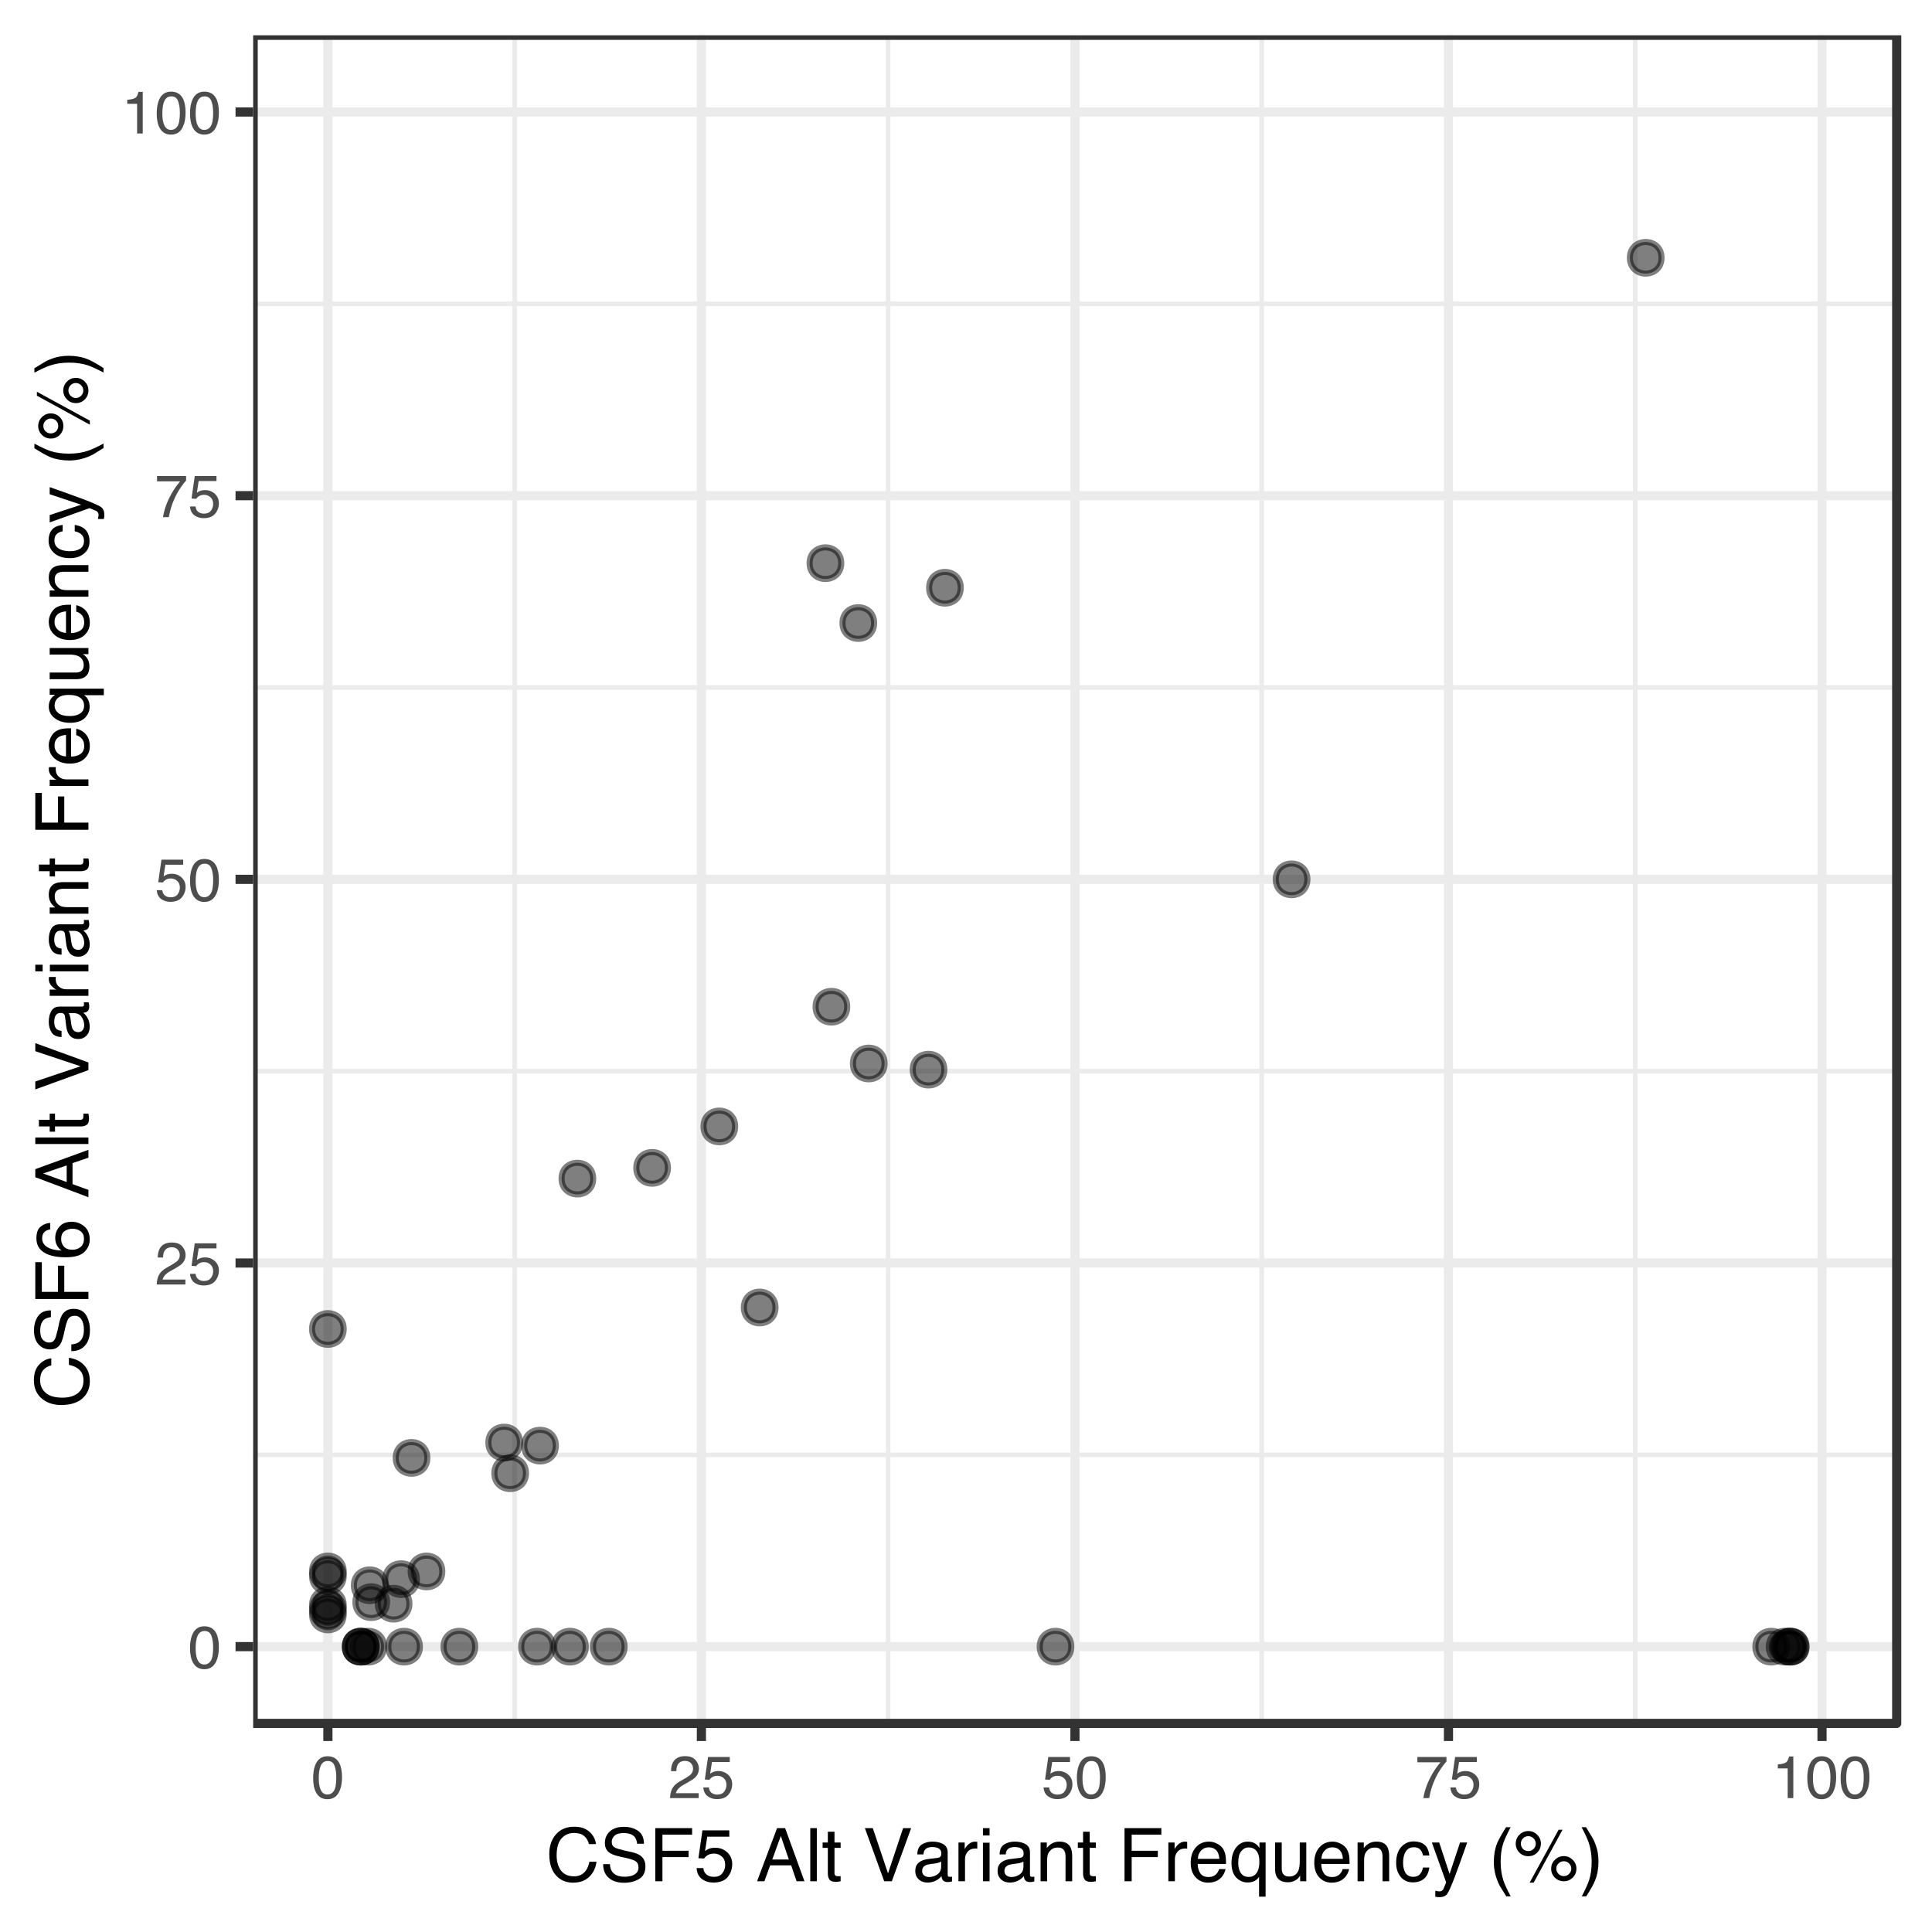 <?xml version="1.0" encoding="UTF-8"?>
<svg xmlns="http://www.w3.org/2000/svg" xmlns:xlink="http://www.w3.org/1999/xlink" width="300pt" height="300pt" viewBox="0 0 300 300" version="1.1">
<defs>
<g>
<symbol overflow="visible" id="glyph0-0">
<path style="stroke:none;" d="M 0.297 0 L 0.297 -6.672 L 5.594 -6.672 L 5.594 0 Z M 4.75 -0.828 L 4.75 -5.828 L 1.141 -5.828 L 1.141 -0.828 Z M 4.75 -0.828 "/>
</symbol>
<symbol overflow="visible" id="glyph0-1">
<path style="stroke:none;" d="M 2.516 -6.5 C 3.359 -6.5 3.969 -6.156 4.344 -5.469 C 4.633 -4.926 4.781 -4.191 4.781 -3.266 C 4.781 -2.379 4.645 -1.645 4.375 -1.062 C 4 -0.238 3.379 0.172 2.516 0.172 C 1.734 0.172 1.148 -0.164 0.766 -0.844 C 0.453 -1.406 0.297 -2.164 0.297 -3.125 C 0.297 -3.852 0.391 -4.484 0.578 -5.016 C 0.93 -6.004 1.578 -6.5 2.516 -6.5 Z M 2.5 -0.562 C 2.926 -0.562 3.266 -0.75 3.516 -1.125 C 3.766 -1.5 3.891 -2.203 3.891 -3.234 C 3.891 -3.961 3.797 -4.566 3.609 -5.047 C 3.43 -5.523 3.082 -5.766 2.562 -5.766 C 2.082 -5.766 1.727 -5.535 1.5 -5.078 C 1.281 -4.629 1.172 -3.969 1.172 -3.094 C 1.172 -2.426 1.242 -1.891 1.391 -1.484 C 1.609 -0.867 1.977 -0.562 2.5 -0.562 Z M 2.5 -0.562 "/>
</symbol>
<symbol overflow="visible" id="glyph0-2">
<path style="stroke:none;" d="M 0.297 0 C 0.316 -0.562 0.426 -1.047 0.625 -1.453 C 0.832 -1.867 1.227 -2.25 1.812 -2.594 L 2.688 -3.094 C 3.07 -3.32 3.348 -3.516 3.516 -3.672 C 3.754 -3.922 3.875 -4.211 3.875 -4.547 C 3.875 -4.922 3.758 -5.219 3.531 -5.438 C 3.312 -5.664 3.016 -5.781 2.641 -5.781 C 2.078 -5.781 1.688 -5.566 1.469 -5.141 C 1.352 -4.91 1.289 -4.594 1.281 -4.188 L 0.453 -4.188 C 0.461 -4.758 0.566 -5.223 0.766 -5.578 C 1.117 -6.203 1.742 -6.516 2.641 -6.516 C 3.379 -6.516 3.922 -6.312 4.266 -5.906 C 4.609 -5.508 4.781 -5.066 4.781 -4.578 C 4.781 -4.055 4.598 -3.609 4.234 -3.234 C 4.023 -3.023 3.645 -2.766 3.094 -2.453 L 2.469 -2.109 C 2.176 -1.953 1.945 -1.797 1.781 -1.641 C 1.477 -1.379 1.285 -1.086 1.203 -0.766 L 4.75 -0.766 L 4.75 0 Z M 0.297 0 "/>
</symbol>
<symbol overflow="visible" id="glyph0-3">
<path style="stroke:none;" d="M 1.156 -1.656 C 1.207 -1.188 1.422 -0.863 1.797 -0.688 C 1.992 -0.594 2.219 -0.547 2.469 -0.547 C 2.957 -0.547 3.316 -0.703 3.547 -1.016 C 3.773 -1.328 3.891 -1.672 3.891 -2.047 C 3.891 -2.492 3.75 -2.844 3.469 -3.094 C 3.195 -3.344 2.867 -3.469 2.484 -3.469 C 2.203 -3.469 1.957 -3.41 1.75 -3.297 C 1.551 -3.191 1.383 -3.039 1.25 -2.844 L 0.531 -2.891 L 1.031 -6.391 L 4.406 -6.391 L 4.406 -5.609 L 1.641 -5.609 L 1.359 -3.797 C 1.516 -3.91 1.66 -3.992 1.797 -4.047 C 2.035 -4.148 2.316 -4.203 2.641 -4.203 C 3.234 -4.203 3.738 -4.008 4.156 -3.625 C 4.57 -3.238 4.781 -2.754 4.781 -2.172 C 4.781 -1.555 4.586 -1.016 4.203 -0.547 C 3.828 -0.078 3.223 0.156 2.391 0.156 C 1.859 0.156 1.391 0.008 0.984 -0.281 C 0.578 -0.582 0.348 -1.039 0.297 -1.656 Z M 1.156 -1.656 "/>
</symbol>
<symbol overflow="visible" id="glyph0-4">
<path style="stroke:none;" d="M 4.859 -6.391 L 4.859 -5.672 C 4.648 -5.473 4.375 -5.125 4.031 -4.625 C 3.688 -4.125 3.379 -3.582 3.109 -3 C 2.848 -2.426 2.648 -1.91 2.516 -1.453 C 2.422 -1.148 2.305 -0.664 2.172 0 L 1.266 0 C 1.473 -1.238 1.926 -2.473 2.625 -3.703 C 3.039 -4.422 3.477 -5.039 3.938 -5.562 L 0.344 -5.562 L 0.344 -6.391 Z M 4.859 -6.391 "/>
</symbol>
<symbol overflow="visible" id="glyph0-5">
<path style="stroke:none;" d="M 0.891 -4.609 L 0.891 -5.234 C 1.484 -5.285 1.895 -5.379 2.125 -5.516 C 2.352 -5.648 2.523 -5.969 2.641 -6.469 L 3.297 -6.469 L 3.297 0 L 2.422 0 L 2.422 -4.609 Z M 0.891 -4.609 "/>
</symbol>
<symbol overflow="visible" id="glyph1-0">
<path style="stroke:none;" d="M 0.375 0 L 0.375 -8.25 L 6.922 -8.25 L 6.922 0 Z M 5.891 -1.031 L 5.891 -7.219 L 1.406 -7.219 L 1.406 -1.031 Z M 5.891 -1.031 "/>
</symbol>
<symbol overflow="visible" id="glyph1-1">
<path style="stroke:none;" d="M 4.359 -8.469 C 5.398 -8.469 6.207 -8.191 6.781 -7.641 C 7.352 -7.098 7.676 -6.473 7.75 -5.766 L 6.656 -5.766 C 6.531 -6.297 6.281 -6.719 5.906 -7.031 C 5.539 -7.344 5.023 -7.5 4.359 -7.5 C 3.547 -7.5 2.891 -7.211 2.391 -6.641 C 1.891 -6.078 1.641 -5.203 1.641 -4.016 C 1.641 -3.055 1.863 -2.273 2.312 -1.672 C 2.77 -1.066 3.445 -0.766 4.344 -0.766 C 5.164 -0.766 5.789 -1.082 6.219 -1.719 C 6.445 -2.051 6.617 -2.488 6.734 -3.031 L 7.828 -3.031 C 7.723 -2.164 7.398 -1.438 6.859 -0.844 C 6.203 -0.133 5.316 0.219 4.203 0.219 C 3.242 0.219 2.441 -0.07 1.797 -0.656 C 0.93 -1.426 0.5 -2.613 0.5 -4.219 C 0.5 -5.426 0.82 -6.422 1.469 -7.203 C 2.164 -8.047 3.129 -8.469 4.359 -8.469 Z M 4.125 -8.469 Z M 4.125 -8.469 "/>
</symbol>
<symbol overflow="visible" id="glyph1-2">
<path style="stroke:none;" d="M 1.609 -2.656 C 1.629 -2.188 1.738 -1.805 1.938 -1.516 C 2.312 -0.973 2.961 -0.703 3.891 -0.703 C 4.316 -0.703 4.703 -0.758 5.047 -0.875 C 5.711 -1.113 6.047 -1.531 6.047 -2.125 C 6.047 -2.57 5.906 -2.895 5.625 -3.094 C 5.332 -3.281 4.883 -3.441 4.281 -3.578 L 3.172 -3.828 C 2.441 -3.992 1.926 -4.176 1.625 -4.375 C 1.094 -4.719 0.828 -5.234 0.828 -5.922 C 0.828 -6.66 1.082 -7.266 1.594 -7.734 C 2.113 -8.211 2.844 -8.453 3.781 -8.453 C 4.645 -8.453 5.379 -8.242 5.984 -7.828 C 6.586 -7.41 6.891 -6.742 6.891 -5.828 L 5.844 -5.828 C 5.781 -6.266 5.66 -6.602 5.484 -6.844 C 5.141 -7.27 4.562 -7.484 3.75 -7.484 C 3.082 -7.484 2.602 -7.344 2.312 -7.062 C 2.031 -6.789 1.891 -6.473 1.891 -6.109 C 1.891 -5.703 2.055 -5.406 2.391 -5.219 C 2.617 -5.102 3.117 -4.953 3.891 -4.766 L 5.047 -4.516 C 5.609 -4.379 6.039 -4.203 6.344 -3.984 C 6.863 -3.598 7.125 -3.039 7.125 -2.312 C 7.125 -1.395 6.789 -0.738 6.125 -0.344 C 5.469 0.039 4.695 0.234 3.812 0.234 C 2.789 0.234 1.988 -0.023 1.406 -0.547 C 0.832 -1.066 0.551 -1.77 0.562 -2.656 Z M 3.859 -8.469 Z M 3.859 -8.469 "/>
</symbol>
<symbol overflow="visible" id="glyph1-3">
<path style="stroke:none;" d="M 0.984 -8.25 L 6.703 -8.25 L 6.703 -7.234 L 2.094 -7.234 L 2.094 -4.734 L 6.156 -4.734 L 6.156 -3.75 L 2.094 -3.75 L 2.094 0 L 0.984 0 Z M 0.984 -8.25 "/>
</symbol>
<symbol overflow="visible" id="glyph1-4">
<path style="stroke:none;" d="M 1.422 -2.047 C 1.484 -1.473 1.75 -1.078 2.219 -0.859 C 2.457 -0.742 2.738 -0.688 3.062 -0.688 C 3.656 -0.688 4.094 -0.875 4.375 -1.25 C 4.664 -1.633 4.812 -2.062 4.812 -2.531 C 4.812 -3.094 4.641 -3.523 4.297 -3.828 C 3.961 -4.141 3.555 -4.297 3.078 -4.297 C 2.723 -4.297 2.422 -4.227 2.172 -4.094 C 1.922 -3.957 1.707 -3.77 1.531 -3.531 L 0.656 -3.578 L 1.281 -7.906 L 5.453 -7.906 L 5.453 -6.922 L 2.031 -6.922 L 1.688 -4.688 C 1.875 -4.832 2.051 -4.941 2.219 -5.016 C 2.52 -5.141 2.867 -5.203 3.266 -5.203 C 4.004 -5.203 4.629 -4.961 5.141 -4.484 C 5.648 -4.016 5.906 -3.41 5.906 -2.672 C 5.906 -1.91 5.672 -1.238 5.203 -0.656 C 4.734 -0.082 3.984 0.203 2.953 0.203 C 2.297 0.203 1.711 0.02 1.203 -0.344 C 0.703 -0.719 0.426 -1.285 0.375 -2.047 Z M 1.422 -2.047 "/>
</symbol>
<symbol overflow="visible" id="glyph1-5">
<path style="stroke:none;" d=""/>
</symbol>
<symbol overflow="visible" id="glyph1-6">
<path style="stroke:none;" d="M 5.109 -3.375 L 3.859 -7.031 L 2.531 -3.375 Z M 3.281 -8.25 L 4.531 -8.25 L 7.531 0 L 6.312 0 L 5.469 -2.469 L 2.203 -2.469 L 1.312 0 L 0.172 0 Z M 3.859 -8.25 Z M 3.859 -8.25 "/>
</symbol>
<symbol overflow="visible" id="glyph1-7">
<path style="stroke:none;" d="M 0.766 -8.25 L 1.781 -8.25 L 1.781 0 L 0.766 0 Z M 0.766 -8.25 "/>
</symbol>
<symbol overflow="visible" id="glyph1-8">
<path style="stroke:none;" d="M 0.938 -7.688 L 1.969 -7.688 L 1.969 -6.016 L 2.922 -6.016 L 2.922 -5.188 L 1.969 -5.188 L 1.969 -1.266 C 1.969 -1.055 2.035 -0.914 2.172 -0.844 C 2.254 -0.801 2.391 -0.781 2.578 -0.781 C 2.617 -0.781 2.664 -0.781 2.719 -0.781 C 2.781 -0.781 2.848 -0.785 2.922 -0.797 L 2.922 0 C 2.805 0.031 2.688 0.051 2.562 0.062 C 2.438 0.082 2.301 0.094 2.156 0.094 C 1.688 0.094 1.363 -0.023 1.188 -0.266 C 1.02 -0.504 0.938 -0.816 0.938 -1.203 L 0.938 -5.188 L 0.125 -5.188 L 0.125 -6.016 L 0.938 -6.016 Z M 0.938 -7.688 "/>
</symbol>
<symbol overflow="visible" id="glyph1-9">
<path style="stroke:none;" d="M 1.531 -8.25 L 3.891 -1.219 L 6.234 -8.25 L 7.484 -8.25 L 4.484 0 L 3.297 0 L 0.297 -8.25 Z M 1.531 -8.25 "/>
</symbol>
<symbol overflow="visible" id="glyph1-10">
<path style="stroke:none;" d="M 1.516 -1.594 C 1.516 -1.301 1.617 -1.07 1.828 -0.906 C 2.047 -0.738 2.301 -0.656 2.594 -0.656 C 2.945 -0.656 3.289 -0.738 3.625 -0.906 C 4.188 -1.176 4.469 -1.625 4.469 -2.25 L 4.469 -3.062 C 4.344 -2.977 4.18 -2.91 3.984 -2.859 C 3.797 -2.805 3.609 -2.77 3.422 -2.75 L 2.812 -2.672 C 2.438 -2.617 2.16 -2.539 1.984 -2.438 C 1.672 -2.258 1.516 -1.977 1.516 -1.594 Z M 3.969 -3.641 C 4.195 -3.672 4.352 -3.77 4.438 -3.938 C 4.477 -4.031 4.5 -4.16 4.5 -4.328 C 4.5 -4.672 4.375 -4.922 4.125 -5.078 C 3.883 -5.234 3.535 -5.312 3.078 -5.312 C 2.547 -5.312 2.172 -5.164 1.953 -4.875 C 1.828 -4.719 1.75 -4.484 1.719 -4.172 L 0.766 -4.172 C 0.785 -4.922 1.023 -5.438 1.484 -5.719 C 1.953 -6.008 2.488 -6.156 3.094 -6.156 C 3.801 -6.156 4.379 -6.02 4.828 -5.75 C 5.266 -5.477 5.484 -5.062 5.484 -4.5 L 5.484 -1.031 C 5.484 -0.926 5.504 -0.844 5.547 -0.781 C 5.586 -0.719 5.676 -0.688 5.812 -0.688 C 5.863 -0.688 5.914 -0.688 5.969 -0.688 C 6.02 -0.695 6.082 -0.707 6.156 -0.719 L 6.156 0.031 C 5.988 0.07 5.863 0.098 5.781 0.109 C 5.707 0.117 5.598 0.125 5.453 0.125 C 5.109 0.125 4.852 0.004 4.688 -0.234 C 4.613 -0.367 4.555 -0.555 4.516 -0.797 C 4.316 -0.523 4.023 -0.289 3.641 -0.094 C 3.254 0.102 2.828 0.203 2.359 0.203 C 1.797 0.203 1.336 0.035 0.984 -0.297 C 0.629 -0.641 0.453 -1.066 0.453 -1.578 C 0.453 -2.141 0.625 -2.57 0.969 -2.875 C 1.32 -3.176 1.785 -3.363 2.359 -3.438 Z M 3.125 -6.156 Z M 3.125 -6.156 "/>
</symbol>
<symbol overflow="visible" id="glyph1-11">
<path style="stroke:none;" d="M 0.766 -6.016 L 1.734 -6.016 L 1.734 -4.969 C 1.805 -5.176 1.992 -5.426 2.297 -5.719 C 2.609 -6.008 2.969 -6.156 3.375 -6.156 C 3.383 -6.156 3.41 -6.148 3.453 -6.141 C 3.504 -6.141 3.582 -6.133 3.688 -6.125 L 3.688 -5.047 C 3.633 -5.066 3.582 -5.078 3.531 -5.078 C 3.477 -5.078 3.422 -5.078 3.359 -5.078 C 2.848 -5.078 2.457 -4.91 2.188 -4.578 C 1.914 -4.254 1.781 -3.879 1.781 -3.453 L 1.781 0 L 0.766 0 Z M 0.766 -6.016 "/>
</symbol>
<symbol overflow="visible" id="glyph1-12">
<path style="stroke:none;" d="M 0.734 -5.984 L 1.766 -5.984 L 1.766 0 L 0.734 0 Z M 0.734 -8.25 L 1.766 -8.25 L 1.766 -7.109 L 0.734 -7.109 Z M 0.734 -8.25 "/>
</symbol>
<symbol overflow="visible" id="glyph1-13">
<path style="stroke:none;" d="M 0.734 -6.016 L 1.703 -6.016 L 1.703 -5.156 C 1.984 -5.508 2.281 -5.766 2.594 -5.922 C 2.914 -6.078 3.273 -6.156 3.672 -6.156 C 4.523 -6.156 5.098 -5.852 5.391 -5.25 C 5.555 -4.926 5.641 -4.461 5.641 -3.859 L 5.641 0 L 4.609 0 L 4.609 -3.797 C 4.609 -4.16 4.555 -4.453 4.453 -4.672 C 4.273 -5.047 3.945 -5.234 3.469 -5.234 C 3.227 -5.234 3.035 -5.211 2.891 -5.172 C 2.609 -5.086 2.363 -4.922 2.156 -4.672 C 1.988 -4.473 1.879 -4.266 1.828 -4.047 C 1.773 -3.836 1.75 -3.539 1.75 -3.156 L 1.75 0 L 0.734 0 Z M 3.109 -6.156 Z M 3.109 -6.156 "/>
</symbol>
<symbol overflow="visible" id="glyph1-14">
<path style="stroke:none;" d="M 3.25 -6.156 C 3.676 -6.156 4.086 -6.051 4.484 -5.844 C 4.891 -5.645 5.195 -5.391 5.406 -5.078 C 5.602 -4.766 5.738 -4.41 5.812 -4.016 C 5.863 -3.734 5.891 -3.289 5.891 -2.688 L 1.484 -2.688 C 1.504 -2.07 1.648 -1.578 1.922 -1.203 C 2.191 -0.836 2.609 -0.656 3.172 -0.656 C 3.703 -0.656 4.125 -0.832 4.438 -1.188 C 4.613 -1.383 4.738 -1.617 4.812 -1.891 L 5.812 -1.891 C 5.781 -1.672 5.691 -1.422 5.547 -1.141 C 5.398 -0.867 5.234 -0.648 5.047 -0.484 C 4.742 -0.18 4.363 0.02 3.906 0.125 C 3.664 0.188 3.395 0.219 3.094 0.219 C 2.344 0.219 1.707 -0.051 1.188 -0.594 C 0.664 -1.145 0.406 -1.91 0.406 -2.891 C 0.406 -3.859 0.664 -4.645 1.188 -5.25 C 1.719 -5.852 2.406 -6.156 3.25 -6.156 Z M 4.859 -3.484 C 4.816 -3.922 4.723 -4.27 4.578 -4.531 C 4.297 -5.02 3.832 -5.266 3.188 -5.266 C 2.719 -5.266 2.328 -5.098 2.016 -4.766 C 1.703 -4.43 1.535 -4.004 1.516 -3.484 Z M 3.156 -6.156 Z M 3.156 -6.156 "/>
</symbol>
<symbol overflow="visible" id="glyph1-15">
<path style="stroke:none;" d="M 1.391 -2.922 C 1.391 -2.398 1.461 -1.969 1.609 -1.625 C 1.867 -0.988 2.332 -0.672 3 -0.672 C 3.695 -0.672 4.18 -1.004 4.453 -1.672 C 4.598 -2.035 4.672 -2.5 4.672 -3.062 C 4.672 -3.582 4.594 -4.016 4.438 -4.359 C 4.156 -4.953 3.672 -5.25 2.984 -5.25 C 2.547 -5.25 2.172 -5.055 1.859 -4.672 C 1.547 -4.297 1.391 -3.711 1.391 -2.922 Z M 2.891 -6.156 C 3.391 -6.156 3.805 -6.023 4.141 -5.766 C 4.328 -5.641 4.508 -5.441 4.688 -5.172 L 4.688 -6.016 L 5.641 -6.016 L 5.641 2.391 L 4.625 2.391 L 4.625 -0.688 C 4.457 -0.414 4.223 -0.203 3.922 -0.047 C 3.629 0.109 3.258 0.188 2.812 0.188 C 2.176 0.188 1.602 -0.062 1.094 -0.562 C 0.594 -1.062 0.344 -1.828 0.344 -2.859 C 0.344 -3.816 0.578 -4.602 1.047 -5.219 C 1.516 -5.844 2.129 -6.156 2.891 -6.156 Z M 2.891 -6.156 "/>
</symbol>
<symbol overflow="visible" id="glyph1-16">
<path style="stroke:none;" d="M 1.75 -6.016 L 1.75 -2.016 C 1.75 -1.711 1.797 -1.461 1.891 -1.266 C 2.078 -0.91 2.414 -0.734 2.906 -0.734 C 3.602 -0.734 4.082 -1.047 4.344 -1.672 C 4.477 -2.004 4.547 -2.469 4.547 -3.062 L 4.547 -6.016 L 5.562 -6.016 L 5.562 0 L 4.609 0 L 4.609 -0.891 C 4.484 -0.66 4.32 -0.469 4.125 -0.312 C 3.738 0 3.27 0.156 2.719 0.156 C 1.863 0.156 1.281 -0.129 0.969 -0.703 C 0.801 -1.004 0.719 -1.41 0.719 -1.922 L 0.719 -6.016 Z M 3.141 -6.156 Z M 3.141 -6.156 "/>
</symbol>
<symbol overflow="visible" id="glyph1-17">
<path style="stroke:none;" d="M 3.062 -6.188 C 3.738 -6.188 4.285 -6.02 4.703 -5.688 C 5.129 -5.363 5.391 -4.801 5.484 -4 L 4.5 -4 C 4.438 -4.363 4.297 -4.664 4.078 -4.906 C 3.867 -5.156 3.531 -5.281 3.062 -5.281 C 2.414 -5.281 1.953 -4.969 1.672 -4.344 C 1.492 -3.938 1.406 -3.43 1.406 -2.828 C 1.406 -2.223 1.531 -1.711 1.781 -1.297 C 2.039 -0.891 2.445 -0.688 3 -0.688 C 3.414 -0.688 3.742 -0.812 3.984 -1.062 C 4.234 -1.32 4.406 -1.676 4.5 -2.125 L 5.484 -2.125 C 5.367 -1.332 5.086 -0.75 4.641 -0.375 C 4.191 -0.008 3.617 0.172 2.922 0.172 C 2.129 0.172 1.5 -0.113 1.031 -0.688 C 0.562 -1.258 0.328 -1.977 0.328 -2.844 C 0.328 -3.895 0.582 -4.711 1.094 -5.297 C 1.613 -5.891 2.27 -6.188 3.062 -6.188 Z M 2.906 -6.156 Z M 2.906 -6.156 "/>
</symbol>
<symbol overflow="visible" id="glyph1-18">
<path style="stroke:none;" d="M 4.5 -6.016 L 5.609 -6.016 C 5.473 -5.629 5.16 -4.75 4.672 -3.375 C 4.297 -2.344 3.988 -1.5 3.75 -0.844 C 3.164 0.688 2.754 1.617 2.516 1.953 C 2.273 2.297 1.863 2.469 1.281 2.469 C 1.133 2.469 1.02 2.461 0.938 2.453 C 0.863 2.441 0.77 2.422 0.656 2.391 L 0.656 1.469 C 0.832 1.508 0.957 1.535 1.031 1.547 C 1.113 1.566 1.188 1.578 1.25 1.578 C 1.438 1.578 1.57 1.547 1.656 1.484 C 1.75 1.422 1.828 1.344 1.891 1.25 C 1.91 1.219 1.977 1.062 2.094 0.781 C 2.207 0.508 2.289 0.305 2.344 0.172 L 0.125 -6.016 L 1.266 -6.016 L 2.875 -1.125 Z M 2.875 -6.156 Z M 2.875 -6.156 "/>
</symbol>
<symbol overflow="visible" id="glyph1-19">
<path style="stroke:none;" d="M 3.406 -8.391 C 2.812 -7.242 2.426 -6.398 2.25 -5.859 C 1.988 -5.035 1.859 -4.086 1.859 -3.016 C 1.859 -1.93 2.008 -0.941 2.312 -0.047 C 2.5 0.504 2.867 1.301 3.422 2.344 L 2.734 2.344 C 2.191 1.488 1.852 0.941 1.719 0.703 C 1.594 0.473 1.453 0.156 1.297 -0.25 C 1.086 -0.801 0.941 -1.391 0.859 -2.016 C 0.816 -2.348 0.797 -2.66 0.797 -2.953 C 0.797 -4.055 0.969 -5.039 1.312 -5.906 C 1.539 -6.457 2.004 -7.285 2.703 -8.391 Z M 3.406 -8.391 "/>
</symbol>
<symbol overflow="visible" id="glyph1-20">
<path style="stroke:none;" d="M 7.844 -3.906 C 8.375 -3.906 8.832 -3.711 9.219 -3.328 C 9.602 -2.953 9.797 -2.492 9.797 -1.953 C 9.797 -1.41 9.602 -0.945 9.219 -0.562 C 8.832 -0.188 8.375 0 7.844 0 C 7.301 0 6.836 -0.188 6.453 -0.562 C 6.066 -0.945 5.875 -1.41 5.875 -1.953 C 5.875 -2.492 6.066 -2.953 6.453 -3.328 C 6.836 -3.711 7.301 -3.906 7.844 -3.906 Z M 7.031 -8 L 7.641 -8 L 3.156 0.219 L 2.531 0.219 Z M 2.328 -4.688 C 2.648 -4.688 2.922 -4.797 3.141 -5.016 C 3.367 -5.242 3.484 -5.52 3.484 -5.844 C 3.484 -6.156 3.367 -6.426 3.141 -6.656 C 2.922 -6.883 2.648 -7 2.328 -7 C 2.004 -7 1.727 -6.883 1.5 -6.656 C 1.281 -6.438 1.172 -6.164 1.172 -5.844 C 1.172 -5.52 1.281 -5.242 1.5 -5.016 C 1.727 -4.797 2.004 -4.688 2.328 -4.688 Z M 2.328 -7.797 C 2.867 -7.797 3.328 -7.602 3.703 -7.219 C 4.086 -6.844 4.281 -6.383 4.281 -5.844 C 4.281 -5.301 4.086 -4.836 3.703 -4.453 C 3.328 -4.078 2.867 -3.891 2.328 -3.891 C 1.785 -3.891 1.32 -4.078 0.938 -4.453 C 0.562 -4.836 0.375 -5.301 0.375 -5.844 C 0.375 -6.383 0.562 -6.844 0.938 -7.219 C 1.32 -7.602 1.785 -7.797 2.328 -7.797 Z M 7.844 -0.797 C 8.156 -0.797 8.426 -0.91 8.656 -1.141 C 8.883 -1.367 9 -1.641 9 -1.953 C 9 -2.273 8.883 -2.547 8.656 -2.766 C 8.426 -2.992 8.156 -3.109 7.844 -3.109 C 7.52 -3.109 7.242 -2.992 7.016 -2.766 C 6.785 -2.547 6.672 -2.273 6.672 -1.953 C 6.672 -1.641 6.785 -1.367 7.016 -1.141 C 7.242 -0.91 7.52 -0.797 7.844 -0.797 Z M 7.844 -0.797 "/>
</symbol>
<symbol overflow="visible" id="glyph1-21">
<path style="stroke:none;" d="M 0.406 2.344 C 1 1.188 1.379 0.344 1.547 -0.188 C 1.805 -0.988 1.938 -1.93 1.938 -3.016 C 1.938 -4.098 1.785 -5.086 1.484 -5.984 C 1.297 -6.547 0.926 -7.348 0.375 -8.391 L 1.062 -8.391 C 1.633 -7.461 1.984 -6.891 2.109 -6.672 C 2.234 -6.461 2.363 -6.172 2.5 -5.797 C 2.688 -5.328 2.816 -4.863 2.891 -4.406 C 2.961 -3.945 3 -3.504 3 -3.078 C 3 -1.973 2.82 -0.988 2.469 -0.125 C 2.25 0.438 1.789 1.258 1.094 2.344 Z M 0.406 2.344 "/>
</symbol>
<symbol overflow="visible" id="glyph2-0">
<path style="stroke:none;" d="M 0 -0.375 L -8.25 -0.375 L -8.25 -6.922 L 0 -6.922 Z M -1.031 -5.891 L -7.219 -5.891 L -7.219 -1.406 L -1.031 -1.406 Z M -1.031 -5.891 "/>
</symbol>
<symbol overflow="visible" id="glyph2-1">
<path style="stroke:none;" d="M -8.469 -4.359 C -8.469 -5.398 -8.191 -6.207 -7.641 -6.781 C -7.098 -7.352 -6.473 -7.676 -5.766 -7.75 L -5.766 -6.656 C -6.297 -6.531 -6.719 -6.281 -7.031 -5.906 C -7.344 -5.539 -7.5 -5.023 -7.5 -4.359 C -7.5 -3.547 -7.211 -2.891 -6.641 -2.391 C -6.078 -1.891 -5.203 -1.641 -4.016 -1.641 C -3.055 -1.641 -2.273 -1.863 -1.672 -2.312 C -1.066 -2.77 -0.766 -3.445 -0.766 -4.344 C -0.766 -5.164 -1.082 -5.789 -1.719 -6.219 C -2.051 -6.445 -2.488 -6.617 -3.031 -6.734 L -3.031 -7.828 C -2.164 -7.723 -1.438 -7.398 -0.844 -6.859 C -0.133 -6.203 0.219 -5.316 0.219 -4.203 C 0.219 -3.242 -0.07 -2.441 -0.656 -1.797 C -1.426 -0.93 -2.613 -0.5 -4.219 -0.5 C -5.426 -0.5 -6.422 -0.82 -7.203 -1.469 C -8.047 -2.164 -8.469 -3.129 -8.469 -4.359 Z M -8.469 -4.125 Z M -8.469 -4.125 "/>
</symbol>
<symbol overflow="visible" id="glyph2-2">
<path style="stroke:none;" d="M -2.656 -1.609 C -2.188 -1.629 -1.805 -1.738 -1.516 -1.938 C -0.973 -2.312 -0.703 -2.961 -0.703 -3.891 C -0.703 -4.316 -0.758 -4.703 -0.875 -5.047 C -1.113 -5.711 -1.531 -6.047 -2.125 -6.047 C -2.57 -6.047 -2.895 -5.906 -3.094 -5.625 C -3.281 -5.332 -3.441 -4.883 -3.578 -4.281 L -3.828 -3.172 C -3.992 -2.441 -4.176 -1.926 -4.375 -1.625 C -4.719 -1.094 -5.234 -0.828 -5.922 -0.828 C -6.66 -0.828 -7.266 -1.082 -7.734 -1.594 C -8.211 -2.113 -8.453 -2.844 -8.453 -3.781 C -8.453 -4.645 -8.242 -5.379 -7.828 -5.984 C -7.41 -6.586 -6.742 -6.891 -5.828 -6.891 L -5.828 -5.844 C -6.266 -5.781 -6.602 -5.66 -6.844 -5.484 C -7.27 -5.141 -7.484 -4.562 -7.484 -3.75 C -7.484 -3.082 -7.344 -2.602 -7.062 -2.312 C -6.789 -2.031 -6.473 -1.891 -6.109 -1.891 C -5.703 -1.891 -5.406 -2.055 -5.219 -2.391 C -5.102 -2.617 -4.953 -3.117 -4.766 -3.891 L -4.516 -5.047 C -4.379 -5.609 -4.203 -6.039 -3.984 -6.344 C -3.598 -6.863 -3.039 -7.125 -2.312 -7.125 C -1.395 -7.125 -0.738 -6.789 -0.344 -6.125 C 0.039 -5.469 0.234 -4.695 0.234 -3.812 C 0.234 -2.789 -0.023 -1.988 -0.547 -1.406 C -1.066 -0.832 -1.77 -0.551 -2.656 -0.562 Z M -8.469 -3.859 Z M -8.469 -3.859 "/>
</symbol>
<symbol overflow="visible" id="glyph2-3">
<path style="stroke:none;" d="M -8.25 -0.984 L -8.25 -6.703 L -7.234 -6.703 L -7.234 -2.094 L -4.734 -2.094 L -4.734 -6.156 L -3.75 -6.156 L -3.75 -2.094 L 0 -2.094 L 0 -0.984 Z M -8.25 -0.984 "/>
</symbol>
<symbol overflow="visible" id="glyph2-4">
<path style="stroke:none;" d="M -8.078 -3.359 C -8.078 -4.266 -7.844 -4.891 -7.375 -5.234 C -6.906 -5.586 -6.426 -5.766 -5.938 -5.766 L -5.938 -4.766 C -6.25 -4.711 -6.5 -4.617 -6.688 -4.484 C -7.02 -4.242 -7.188 -3.875 -7.188 -3.375 C -7.188 -2.812 -6.926 -2.363 -6.406 -2.031 C -5.883 -1.695 -5.133 -1.516 -4.156 -1.484 C -4.5 -1.711 -4.754 -2.004 -4.922 -2.359 C -5.078 -2.672 -5.156 -3.031 -5.156 -3.438 C -5.156 -4.102 -4.938 -4.688 -4.5 -5.188 C -4.07 -5.695 -3.43 -5.953 -2.578 -5.953 C -1.848 -5.953 -1.203 -5.711 -0.641 -5.234 C -0.078 -4.754 0.203 -4.078 0.203 -3.203 C 0.203 -2.453 -0.078 -1.801 -0.641 -1.25 C -1.211 -0.707 -2.176 -0.438 -3.531 -0.438 C -4.531 -0.438 -5.379 -0.555 -6.078 -0.797 C -7.41 -1.266 -8.078 -2.117 -8.078 -3.359 Z M -0.688 -3.297 C -0.688 -3.828 -0.863 -4.223 -1.219 -4.484 C -1.582 -4.742 -2.008 -4.875 -2.5 -4.875 C -2.906 -4.875 -3.297 -4.754 -3.672 -4.516 C -4.047 -4.285 -4.234 -3.859 -4.234 -3.234 C -4.234 -2.805 -4.086 -2.426 -3.797 -2.094 C -3.504 -1.77 -3.07 -1.609 -2.5 -1.609 C -1.988 -1.609 -1.555 -1.754 -1.203 -2.047 C -0.859 -2.348 -0.688 -2.766 -0.688 -3.297 Z M -0.688 -3.297 "/>
</symbol>
<symbol overflow="visible" id="glyph2-5">
<path style="stroke:none;" d=""/>
</symbol>
<symbol overflow="visible" id="glyph2-6">
<path style="stroke:none;" d="M -3.375 -5.109 L -7.031 -3.859 L -3.375 -2.531 Z M -8.25 -3.281 L -8.25 -4.531 L 0 -7.531 L 0 -6.312 L -2.469 -5.469 L -2.469 -2.203 L 0 -1.312 L 0 -0.172 Z M -8.25 -3.859 Z M -8.25 -3.859 "/>
</symbol>
<symbol overflow="visible" id="glyph2-7">
<path style="stroke:none;" d="M -8.25 -0.766 L -8.25 -1.781 L 0 -1.781 L 0 -0.766 Z M -8.25 -0.766 "/>
</symbol>
<symbol overflow="visible" id="glyph2-8">
<path style="stroke:none;" d="M -7.688 -0.938 L -7.688 -1.969 L -6.016 -1.969 L -6.016 -2.922 L -5.188 -2.922 L -5.188 -1.969 L -1.266 -1.969 C -1.055 -1.969 -0.914 -2.035 -0.844 -2.172 C -0.801 -2.254 -0.781 -2.391 -0.781 -2.578 C -0.781 -2.617 -0.781 -2.664 -0.781 -2.719 C -0.781 -2.781 -0.785 -2.848 -0.797 -2.922 L 0 -2.922 C 0.031 -2.805 0.051 -2.688 0.062 -2.562 C 0.082 -2.438 0.094 -2.301 0.094 -2.156 C 0.094 -1.688 -0.023 -1.363 -0.266 -1.188 C -0.504 -1.02 -0.816 -0.938 -1.203 -0.938 L -5.188 -0.938 L -5.188 -0.125 L -6.016 -0.125 L -6.016 -0.938 Z M -7.688 -0.938 "/>
</symbol>
<symbol overflow="visible" id="glyph2-9">
<path style="stroke:none;" d="M -8.25 -1.531 L -1.219 -3.891 L -8.25 -6.234 L -8.25 -7.484 L 0 -4.484 L 0 -3.297 L -8.25 -0.297 Z M -8.25 -1.531 "/>
</symbol>
<symbol overflow="visible" id="glyph2-10">
<path style="stroke:none;" d="M -1.594 -1.516 C -1.301 -1.516 -1.07 -1.617 -0.906 -1.828 C -0.738 -2.047 -0.656 -2.301 -0.656 -2.594 C -0.656 -2.945 -0.738 -3.289 -0.906 -3.625 C -1.176 -4.188 -1.625 -4.469 -2.25 -4.469 L -3.062 -4.469 C -2.977 -4.344 -2.91 -4.18 -2.859 -3.984 C -2.805 -3.797 -2.77 -3.609 -2.75 -3.422 L -2.672 -2.812 C -2.617 -2.438 -2.539 -2.16 -2.438 -1.984 C -2.258 -1.672 -1.977 -1.516 -1.594 -1.516 Z M -3.641 -3.969 C -3.672 -4.195 -3.77 -4.352 -3.938 -4.438 C -4.031 -4.477 -4.16 -4.5 -4.328 -4.5 C -4.672 -4.5 -4.922 -4.375 -5.078 -4.125 C -5.234 -3.883 -5.312 -3.535 -5.312 -3.078 C -5.312 -2.547 -5.164 -2.172 -4.875 -1.953 C -4.719 -1.828 -4.484 -1.75 -4.172 -1.719 L -4.172 -0.766 C -4.922 -0.785 -5.438 -1.023 -5.719 -1.484 C -6.008 -1.953 -6.156 -2.488 -6.156 -3.094 C -6.156 -3.801 -6.02 -4.379 -5.75 -4.828 C -5.477 -5.266 -5.062 -5.484 -4.5 -5.484 L -1.031 -5.484 C -0.926 -5.484 -0.844 -5.504 -0.781 -5.547 C -0.719 -5.586 -0.688 -5.676 -0.688 -5.812 C -0.688 -5.863 -0.688 -5.914 -0.688 -5.969 C -0.695 -6.02 -0.707 -6.082 -0.719 -6.156 L 0.031 -6.156 C 0.07 -5.988 0.098 -5.863 0.109 -5.781 C 0.117 -5.707 0.125 -5.598 0.125 -5.453 C 0.125 -5.109 0.004 -4.852 -0.234 -4.688 C -0.367 -4.613 -0.555 -4.555 -0.797 -4.516 C -0.523 -4.316 -0.289 -4.023 -0.094 -3.641 C 0.102 -3.254 0.203 -2.828 0.203 -2.359 C 0.203 -1.797 0.035 -1.336 -0.297 -0.984 C -0.641 -0.629 -1.066 -0.453 -1.578 -0.453 C -2.141 -0.453 -2.57 -0.625 -2.875 -0.969 C -3.176 -1.32 -3.363 -1.785 -3.438 -2.359 Z M -6.156 -3.125 Z M -6.156 -3.125 "/>
</symbol>
<symbol overflow="visible" id="glyph2-11">
<path style="stroke:none;" d="M -6.016 -0.766 L -6.016 -1.734 L -4.969 -1.734 C -5.176 -1.805 -5.426 -1.992 -5.719 -2.297 C -6.008 -2.609 -6.156 -2.969 -6.156 -3.375 C -6.156 -3.383 -6.148 -3.41 -6.141 -3.453 C -6.141 -3.504 -6.133 -3.582 -6.125 -3.688 L -5.047 -3.688 C -5.066 -3.633 -5.078 -3.582 -5.078 -3.531 C -5.078 -3.477 -5.078 -3.422 -5.078 -3.359 C -5.078 -2.848 -4.91 -2.457 -4.578 -2.188 C -4.254 -1.914 -3.879 -1.781 -3.453 -1.781 L 0 -1.781 L 0 -0.766 Z M -6.016 -0.766 "/>
</symbol>
<symbol overflow="visible" id="glyph2-12">
<path style="stroke:none;" d="M -5.984 -0.734 L -5.984 -1.766 L 0 -1.766 L 0 -0.734 Z M -8.25 -0.734 L -8.25 -1.766 L -7.109 -1.766 L -7.109 -0.734 Z M -8.25 -0.734 "/>
</symbol>
<symbol overflow="visible" id="glyph2-13">
<path style="stroke:none;" d="M -6.016 -0.734 L -6.016 -1.703 L -5.156 -1.703 C -5.508 -1.984 -5.766 -2.281 -5.922 -2.594 C -6.078 -2.914 -6.156 -3.273 -6.156 -3.672 C -6.156 -4.523 -5.852 -5.098 -5.25 -5.391 C -4.926 -5.555 -4.461 -5.641 -3.859 -5.641 L 0 -5.641 L 0 -4.609 L -3.797 -4.609 C -4.16 -4.609 -4.453 -4.555 -4.672 -4.453 C -5.047 -4.273 -5.234 -3.945 -5.234 -3.469 C -5.234 -3.227 -5.211 -3.035 -5.172 -2.891 C -5.086 -2.609 -4.922 -2.363 -4.672 -2.156 C -4.473 -1.988 -4.266 -1.879 -4.047 -1.828 C -3.836 -1.773 -3.539 -1.75 -3.156 -1.75 L 0 -1.75 L 0 -0.734 Z M -6.156 -3.109 Z M -6.156 -3.109 "/>
</symbol>
<symbol overflow="visible" id="glyph2-14">
<path style="stroke:none;" d="M -6.156 -3.25 C -6.156 -3.676 -6.051 -4.086 -5.844 -4.484 C -5.645 -4.891 -5.391 -5.195 -5.078 -5.406 C -4.766 -5.602 -4.41 -5.738 -4.016 -5.812 C -3.734 -5.863 -3.289 -5.891 -2.688 -5.891 L -2.688 -1.484 C -2.07 -1.504 -1.578 -1.648 -1.203 -1.922 C -0.836 -2.191 -0.656 -2.609 -0.656 -3.172 C -0.656 -3.703 -0.832 -4.125 -1.188 -4.438 C -1.383 -4.613 -1.617 -4.738 -1.891 -4.812 L -1.891 -5.812 C -1.672 -5.781 -1.422 -5.691 -1.141 -5.547 C -0.867 -5.398 -0.648 -5.234 -0.484 -5.047 C -0.18 -4.742 0.02 -4.363 0.125 -3.906 C 0.188 -3.664 0.219 -3.395 0.219 -3.094 C 0.219 -2.344 -0.051 -1.707 -0.594 -1.188 C -1.145 -0.664 -1.91 -0.406 -2.891 -0.406 C -3.859 -0.406 -4.645 -0.664 -5.25 -1.188 C -5.852 -1.719 -6.156 -2.406 -6.156 -3.25 Z M -3.484 -4.859 C -3.922 -4.816 -4.27 -4.723 -4.531 -4.578 C -5.02 -4.297 -5.266 -3.832 -5.266 -3.188 C -5.266 -2.719 -5.098 -2.328 -4.766 -2.016 C -4.43 -1.703 -4.004 -1.535 -3.484 -1.516 Z M -6.156 -3.156 Z M -6.156 -3.156 "/>
</symbol>
<symbol overflow="visible" id="glyph2-15">
<path style="stroke:none;" d="M -2.922 -1.391 C -2.398 -1.391 -1.969 -1.461 -1.625 -1.609 C -0.988 -1.867 -0.672 -2.332 -0.672 -3 C -0.672 -3.695 -1.004 -4.18 -1.672 -4.453 C -2.035 -4.598 -2.5 -4.672 -3.062 -4.672 C -3.582 -4.672 -4.016 -4.594 -4.359 -4.438 C -4.953 -4.156 -5.25 -3.672 -5.25 -2.984 C -5.25 -2.547 -5.055 -2.172 -4.672 -1.859 C -4.297 -1.547 -3.711 -1.391 -2.922 -1.391 Z M -6.156 -2.891 C -6.156 -3.391 -6.023 -3.805 -5.766 -4.141 C -5.641 -4.328 -5.441 -4.508 -5.172 -4.688 L -6.016 -4.688 L -6.016 -5.641 L 2.391 -5.641 L 2.391 -4.625 L -0.688 -4.625 C -0.414 -4.457 -0.203 -4.223 -0.047 -3.922 C 0.109 -3.629 0.188 -3.258 0.188 -2.812 C 0.188 -2.176 -0.062 -1.602 -0.562 -1.094 C -1.062 -0.594 -1.828 -0.344 -2.859 -0.344 C -3.816 -0.344 -4.602 -0.578 -5.219 -1.047 C -5.844 -1.516 -6.156 -2.129 -6.156 -2.891 Z M -6.156 -2.891 "/>
</symbol>
<symbol overflow="visible" id="glyph2-16">
<path style="stroke:none;" d="M -6.016 -1.75 L -2.016 -1.75 C -1.711 -1.75 -1.461 -1.797 -1.266 -1.891 C -0.91 -2.078 -0.734 -2.414 -0.734 -2.906 C -0.734 -3.602 -1.047 -4.082 -1.672 -4.344 C -2.004 -4.477 -2.469 -4.547 -3.062 -4.547 L -6.016 -4.547 L -6.016 -5.562 L 0 -5.562 L 0 -4.609 L -0.891 -4.609 C -0.66 -4.484 -0.469 -4.32 -0.312 -4.125 C 0 -3.738 0.156 -3.27 0.156 -2.719 C 0.156 -1.863 -0.129 -1.281 -0.703 -0.969 C -1.004 -0.801 -1.41 -0.719 -1.922 -0.719 L -6.016 -0.719 Z M -6.156 -3.141 Z M -6.156 -3.141 "/>
</symbol>
<symbol overflow="visible" id="glyph2-17">
<path style="stroke:none;" d="M -6.188 -3.062 C -6.188 -3.738 -6.02 -4.285 -5.688 -4.703 C -5.363 -5.129 -4.801 -5.391 -4 -5.484 L -4 -4.5 C -4.363 -4.438 -4.664 -4.297 -4.906 -4.078 C -5.156 -3.867 -5.281 -3.531 -5.281 -3.062 C -5.281 -2.414 -4.969 -1.953 -4.344 -1.672 C -3.938 -1.492 -3.43 -1.406 -2.828 -1.406 C -2.223 -1.406 -1.711 -1.531 -1.297 -1.781 C -0.891 -2.039 -0.688 -2.445 -0.688 -3 C -0.688 -3.414 -0.812 -3.742 -1.062 -3.984 C -1.32 -4.234 -1.676 -4.406 -2.125 -4.5 L -2.125 -5.484 C -1.332 -5.367 -0.75 -5.086 -0.375 -4.641 C -0.008 -4.191 0.172 -3.617 0.172 -2.922 C 0.172 -2.129 -0.113 -1.5 -0.688 -1.031 C -1.258 -0.562 -1.977 -0.328 -2.844 -0.328 C -3.895 -0.328 -4.711 -0.582 -5.297 -1.094 C -5.891 -1.613 -6.188 -2.27 -6.188 -3.062 Z M -6.156 -2.906 Z M -6.156 -2.906 "/>
</symbol>
<symbol overflow="visible" id="glyph2-18">
<path style="stroke:none;" d="M -6.016 -4.5 L -6.016 -5.609 C -5.629 -5.473 -4.75 -5.16 -3.375 -4.672 C -2.344 -4.297 -1.5 -3.988 -0.844 -3.75 C 0.688 -3.164 1.617 -2.754 1.953 -2.516 C 2.297 -2.273 2.469 -1.863 2.469 -1.281 C 2.469 -1.133 2.461 -1.02 2.453 -0.938 C 2.441 -0.863 2.422 -0.77 2.391 -0.656 L 1.469 -0.656 C 1.508 -0.832 1.535 -0.957 1.547 -1.031 C 1.566 -1.113 1.578 -1.188 1.578 -1.25 C 1.578 -1.438 1.547 -1.57 1.484 -1.656 C 1.422 -1.75 1.344 -1.828 1.25 -1.891 C 1.219 -1.91 1.062 -1.977 0.781 -2.094 C 0.508 -2.207 0.305 -2.289 0.172 -2.344 L -6.016 -0.125 L -6.016 -1.266 L -1.125 -2.875 Z M -6.156 -2.875 Z M -6.156 -2.875 "/>
</symbol>
<symbol overflow="visible" id="glyph2-19">
<path style="stroke:none;" d="M -8.391 -3.406 C -7.242 -2.812 -6.398 -2.426 -5.859 -2.25 C -5.035 -1.988 -4.086 -1.859 -3.016 -1.859 C -1.93 -1.859 -0.941 -2.008 -0.047 -2.312 C 0.504 -2.5 1.301 -2.867 2.344 -3.422 L 2.344 -2.734 C 1.488 -2.191 0.941 -1.852 0.703 -1.719 C 0.473 -1.594 0.156 -1.453 -0.25 -1.297 C -0.801 -1.086 -1.391 -0.941 -2.016 -0.859 C -2.348 -0.816 -2.66 -0.797 -2.953 -0.797 C -4.055 -0.797 -5.039 -0.969 -5.906 -1.312 C -6.457 -1.539 -7.285 -2.004 -8.391 -2.703 Z M -8.391 -3.406 "/>
</symbol>
<symbol overflow="visible" id="glyph2-20">
<path style="stroke:none;" d="M -3.906 -7.844 C -3.906 -8.375 -3.711 -8.832 -3.328 -9.219 C -2.953 -9.602 -2.492 -9.797 -1.953 -9.797 C -1.41 -9.797 -0.945 -9.602 -0.562 -9.219 C -0.188 -8.832 0 -8.375 0 -7.844 C 0 -7.301 -0.188 -6.836 -0.562 -6.453 C -0.945 -6.066 -1.41 -5.875 -1.953 -5.875 C -2.492 -5.875 -2.953 -6.066 -3.328 -6.453 C -3.711 -6.836 -3.906 -7.301 -3.906 -7.844 Z M -8 -7.031 L -8 -7.641 L 0.219 -3.156 L 0.219 -2.531 Z M -4.688 -2.328 C -4.688 -2.648 -4.797 -2.922 -5.016 -3.141 C -5.242 -3.367 -5.52 -3.484 -5.844 -3.484 C -6.156 -3.484 -6.426 -3.367 -6.656 -3.141 C -6.883 -2.922 -7 -2.648 -7 -2.328 C -7 -2.004 -6.883 -1.727 -6.656 -1.5 C -6.438 -1.281 -6.164 -1.172 -5.844 -1.172 C -5.52 -1.172 -5.242 -1.281 -5.016 -1.5 C -4.797 -1.727 -4.688 -2.004 -4.688 -2.328 Z M -7.797 -2.328 C -7.797 -2.867 -7.602 -3.328 -7.219 -3.703 C -6.844 -4.086 -6.383 -4.281 -5.844 -4.281 C -5.301 -4.281 -4.836 -4.086 -4.453 -3.703 C -4.078 -3.328 -3.891 -2.867 -3.891 -2.328 C -3.891 -1.785 -4.078 -1.32 -4.453 -0.938 C -4.836 -0.562 -5.301 -0.375 -5.844 -0.375 C -6.383 -0.375 -6.844 -0.562 -7.219 -0.938 C -7.602 -1.32 -7.797 -1.785 -7.797 -2.328 Z M -0.797 -7.844 C -0.797 -8.156 -0.91 -8.426 -1.141 -8.656 C -1.367 -8.883 -1.641 -9 -1.953 -9 C -2.273 -9 -2.547 -8.883 -2.766 -8.656 C -2.992 -8.426 -3.109 -8.156 -3.109 -7.844 C -3.109 -7.52 -2.992 -7.242 -2.766 -7.016 C -2.547 -6.785 -2.273 -6.672 -1.953 -6.672 C -1.641 -6.672 -1.367 -6.785 -1.141 -7.016 C -0.91 -7.242 -0.797 -7.52 -0.797 -7.844 Z M -0.797 -7.844 "/>
</symbol>
<symbol overflow="visible" id="glyph2-21">
<path style="stroke:none;" d="M 2.344 -0.406 C 1.188 -1 0.344 -1.379 -0.188 -1.547 C -0.988 -1.805 -1.93 -1.938 -3.016 -1.938 C -4.098 -1.938 -5.086 -1.785 -5.984 -1.484 C -6.547 -1.297 -7.348 -0.926 -8.391 -0.375 L -8.391 -1.062 C -7.461 -1.633 -6.891 -1.984 -6.672 -2.109 C -6.461 -2.234 -6.172 -2.363 -5.797 -2.5 C -5.328 -2.688 -4.863 -2.816 -4.406 -2.891 C -3.945 -2.961 -3.504 -3 -3.078 -3 C -1.973 -3 -0.988 -2.82 -0.125 -2.469 C 0.438 -2.25 1.258 -1.789 2.344 -1.094 Z M 2.344 -0.406 "/>
</symbol>
</g>
<clipPath id="clip1">
  <path d="M 39.312 5.48 L 295 5.48 L 295 268 L 39.312 268 Z M 39.312 5.48 "/>
</clipPath>
<clipPath id="clip2">
  <path d="M 39.312 225 L 295 225 L 295 227 L 39.312 227 Z M 39.312 225 "/>
</clipPath>
<clipPath id="clip3">
  <path d="M 39.312 165 L 295 165 L 295 167 L 39.312 167 Z M 39.312 165 "/>
</clipPath>
<clipPath id="clip4">
  <path d="M 39.312 106 L 295 106 L 295 108 L 39.312 108 Z M 39.312 106 "/>
</clipPath>
<clipPath id="clip5">
  <path d="M 39.312 46 L 295 46 L 295 48 L 39.312 48 Z M 39.312 46 "/>
</clipPath>
<clipPath id="clip6">
  <path d="M 79 5.48 L 81 5.48 L 81 268 L 79 268 Z M 79 5.48 "/>
</clipPath>
<clipPath id="clip7">
  <path d="M 137 5.48 L 139 5.48 L 139 268 L 137 268 Z M 137 5.48 "/>
</clipPath>
<clipPath id="clip8">
  <path d="M 195 5.48 L 197 5.48 L 197 268 L 195 268 Z M 195 5.48 "/>
</clipPath>
<clipPath id="clip9">
  <path d="M 253 5.48 L 255 5.48 L 255 268 L 253 268 Z M 253 5.48 "/>
</clipPath>
<clipPath id="clip10">
  <path d="M 39.312 254 L 295.52 254 L 295.52 257 L 39.312 257 Z M 39.312 254 "/>
</clipPath>
<clipPath id="clip11">
  <path d="M 39.312 195 L 295.52 195 L 295.52 197 L 39.312 197 Z M 39.312 195 "/>
</clipPath>
<clipPath id="clip12">
  <path d="M 39.312 135 L 295.52 135 L 295.52 138 L 39.312 138 Z M 39.312 135 "/>
</clipPath>
<clipPath id="clip13">
  <path d="M 39.312 76 L 295.52 76 L 295.52 78 L 39.312 78 Z M 39.312 76 "/>
</clipPath>
<clipPath id="clip14">
  <path d="M 39.312 16 L 295.52 16 L 295.52 19 L 39.312 19 Z M 39.312 16 "/>
</clipPath>
<clipPath id="clip15">
  <path d="M 50 5.48 L 52 5.48 L 52 268.609 L 50 268.609 Z M 50 5.48 "/>
</clipPath>
<clipPath id="clip16">
  <path d="M 108 5.48 L 110 5.48 L 110 268.609 L 108 268.609 Z M 108 5.48 "/>
</clipPath>
<clipPath id="clip17">
  <path d="M 166 5.48 L 168 5.48 L 168 268.609 L 166 268.609 Z M 166 5.48 "/>
</clipPath>
<clipPath id="clip18">
  <path d="M 224 5.48 L 226 5.48 L 226 268.609 L 224 268.609 Z M 224 5.48 "/>
</clipPath>
<clipPath id="clip19">
  <path d="M 282 5.48 L 284 5.48 L 284 268.609 L 282 268.609 Z M 282 5.48 "/>
</clipPath>
<clipPath id="clip20">
  <path d="M 39.312 5.48 L 295.52 5.48 L 295.52 268.609 L 39.312 268.609 Z M 39.312 5.48 "/>
</clipPath>
</defs>
<g id="surface188">
<rect x="0" y="0" width="300" height="300" style="fill:rgb(100%,100%,100%);fill-opacity:1;stroke:none;"/>
<path style="fill:none;stroke-width:1.423;stroke-linecap:round;stroke-linejoin:round;stroke:rgb(100%,100%,100%);stroke-opacity:1;stroke-miterlimit:10;" d="M 0 0 L 300 0 L 300 300 L 0 300 Z M 0 0 "/>
<g clip-path="url(#clip1)" clip-rule="nonzero">
<path style=" stroke:none;fill-rule:nonzero;fill:rgb(100%,100%,100%);fill-opacity:1;" d="M 39.312 5.48 L 294.52 5.48 L 294.52 267.609 L 39.312 267.609 Z M 39.312 5.48 "/>
</g>
<g clip-path="url(#clip2)" clip-rule="nonzero">
<path style="fill:none;stroke-width:0.711;stroke-linecap:butt;stroke-linejoin:round;stroke:rgb(92.157%,92.157%,92.157%);stroke-opacity:1;stroke-miterlimit:10;" d="M 39.312 225.906 L 294.52 225.906 "/>
</g>
<g clip-path="url(#clip3)" clip-rule="nonzero">
<path style="fill:none;stroke-width:0.711;stroke-linecap:butt;stroke-linejoin:round;stroke:rgb(92.157%,92.157%,92.157%);stroke-opacity:1;stroke-miterlimit:10;" d="M 39.312 166.332 L 294.52 166.332 "/>
</g>
<g clip-path="url(#clip4)" clip-rule="nonzero">
<path style="fill:none;stroke-width:0.711;stroke-linecap:butt;stroke-linejoin:round;stroke:rgb(92.157%,92.157%,92.157%);stroke-opacity:1;stroke-miterlimit:10;" d="M 39.312 106.758 L 294.52 106.758 "/>
</g>
<g clip-path="url(#clip5)" clip-rule="nonzero">
<path style="fill:none;stroke-width:0.711;stroke-linecap:butt;stroke-linejoin:round;stroke:rgb(92.157%,92.157%,92.157%);stroke-opacity:1;stroke-miterlimit:10;" d="M 39.312 47.18 L 294.52 47.18 "/>
</g>
<g clip-path="url(#clip6)" clip-rule="nonzero">
<path style="fill:none;stroke-width:0.711;stroke-linecap:butt;stroke-linejoin:round;stroke:rgb(92.157%,92.157%,92.157%);stroke-opacity:1;stroke-miterlimit:10;" d="M 79.914 267.609 L 79.914 5.48 "/>
</g>
<g clip-path="url(#clip7)" clip-rule="nonzero">
<path style="fill:none;stroke-width:0.711;stroke-linecap:butt;stroke-linejoin:round;stroke:rgb(92.157%,92.157%,92.157%);stroke-opacity:1;stroke-miterlimit:10;" d="M 137.914 267.609 L 137.914 5.48 "/>
</g>
<g clip-path="url(#clip8)" clip-rule="nonzero">
<path style="fill:none;stroke-width:0.711;stroke-linecap:butt;stroke-linejoin:round;stroke:rgb(92.157%,92.157%,92.157%);stroke-opacity:1;stroke-miterlimit:10;" d="M 195.918 267.609 L 195.918 5.48 "/>
</g>
<g clip-path="url(#clip9)" clip-rule="nonzero">
<path style="fill:none;stroke-width:0.711;stroke-linecap:butt;stroke-linejoin:round;stroke:rgb(92.157%,92.157%,92.157%);stroke-opacity:1;stroke-miterlimit:10;" d="M 253.918 267.609 L 253.918 5.48 "/>
</g>
<g clip-path="url(#clip10)" clip-rule="nonzero">
<path style="fill:none;stroke-width:1.423;stroke-linecap:butt;stroke-linejoin:round;stroke:rgb(92.157%,92.157%,92.157%);stroke-opacity:1;stroke-miterlimit:10;" d="M 39.312 255.691 L 294.52 255.691 "/>
</g>
<g clip-path="url(#clip11)" clip-rule="nonzero">
<path style="fill:none;stroke-width:1.423;stroke-linecap:butt;stroke-linejoin:round;stroke:rgb(92.157%,92.157%,92.157%);stroke-opacity:1;stroke-miterlimit:10;" d="M 39.312 196.117 L 294.52 196.117 "/>
</g>
<g clip-path="url(#clip12)" clip-rule="nonzero">
<path style="fill:none;stroke-width:1.423;stroke-linecap:butt;stroke-linejoin:round;stroke:rgb(92.157%,92.157%,92.157%);stroke-opacity:1;stroke-miterlimit:10;" d="M 39.312 136.543 L 294.52 136.543 "/>
</g>
<g clip-path="url(#clip13)" clip-rule="nonzero">
<path style="fill:none;stroke-width:1.423;stroke-linecap:butt;stroke-linejoin:round;stroke:rgb(92.157%,92.157%,92.157%);stroke-opacity:1;stroke-miterlimit:10;" d="M 39.312 76.969 L 294.52 76.969 "/>
</g>
<g clip-path="url(#clip14)" clip-rule="nonzero">
<path style="fill:none;stroke-width:1.423;stroke-linecap:butt;stroke-linejoin:round;stroke:rgb(92.157%,92.157%,92.157%);stroke-opacity:1;stroke-miterlimit:10;" d="M 39.312 17.395 L 294.52 17.395 "/>
</g>
<g clip-path="url(#clip15)" clip-rule="nonzero">
<path style="fill:none;stroke-width:1.423;stroke-linecap:butt;stroke-linejoin:round;stroke:rgb(92.157%,92.157%,92.157%);stroke-opacity:1;stroke-miterlimit:10;" d="M 50.914 267.609 L 50.914 5.48 "/>
</g>
<g clip-path="url(#clip16)" clip-rule="nonzero">
<path style="fill:none;stroke-width:1.423;stroke-linecap:butt;stroke-linejoin:round;stroke:rgb(92.157%,92.157%,92.157%);stroke-opacity:1;stroke-miterlimit:10;" d="M 108.914 267.609 L 108.914 5.48 "/>
</g>
<g clip-path="url(#clip17)" clip-rule="nonzero">
<path style="fill:none;stroke-width:1.423;stroke-linecap:butt;stroke-linejoin:round;stroke:rgb(92.157%,92.157%,92.157%);stroke-opacity:1;stroke-miterlimit:10;" d="M 166.918 267.609 L 166.918 5.48 "/>
</g>
<g clip-path="url(#clip18)" clip-rule="nonzero">
<path style="fill:none;stroke-width:1.423;stroke-linecap:butt;stroke-linejoin:round;stroke:rgb(92.157%,92.157%,92.157%);stroke-opacity:1;stroke-miterlimit:10;" d="M 224.918 267.609 L 224.918 5.48 "/>
</g>
<g clip-path="url(#clip19)" clip-rule="nonzero">
<path style="fill:none;stroke-width:1.423;stroke-linecap:butt;stroke-linejoin:round;stroke:rgb(92.157%,92.157%,92.157%);stroke-opacity:1;stroke-miterlimit:10;" d="M 282.922 267.609 L 282.922 5.48 "/>
</g>
<path style="fill-rule:nonzero;fill:rgb(0%,0%,0%);fill-opacity:0.502;stroke-width:0.945;stroke-linecap:round;stroke-linejoin:round;stroke:rgb(0%,0%,0%);stroke-opacity:0.502;stroke-miterlimit:10;" d="M 86.312 224.477 C 86.312 227.75 81.402 227.75 81.402 224.477 C 81.402 221.203 86.312 221.203 86.312 224.477 "/>
<path style="fill-rule:nonzero;fill:rgb(0%,0%,0%);fill-opacity:0.502;stroke-width:0.945;stroke-linecap:round;stroke-linejoin:round;stroke:rgb(0%,0%,0%);stroke-opacity:0.502;stroke-miterlimit:10;" d="M 258 40.031 C 258 43.305 253.09 43.305 253.09 40.031 C 253.09 36.758 258 36.758 258 40.031 "/>
<path style="fill-rule:nonzero;fill:rgb(0%,0%,0%);fill-opacity:0.502;stroke-width:0.945;stroke-linecap:round;stroke-linejoin:round;stroke:rgb(0%,0%,0%);stroke-opacity:0.502;stroke-miterlimit:10;" d="M 146.633 166.094 C 146.633 169.367 141.727 169.367 141.727 166.094 C 141.727 162.82 146.633 162.82 146.633 166.094 "/>
<path style="fill-rule:nonzero;fill:rgb(0%,0%,0%);fill-opacity:0.502;stroke-width:0.945;stroke-linecap:round;stroke-linejoin:round;stroke:rgb(0%,0%,0%);stroke-opacity:0.502;stroke-miterlimit:10;" d="M 59.863 246.16 C 59.863 249.434 54.953 249.434 54.953 246.16 C 54.953 242.887 59.863 242.887 59.863 246.16 "/>
<path style="fill-rule:nonzero;fill:rgb(0%,0%,0%);fill-opacity:0.502;stroke-width:0.945;stroke-linecap:round;stroke-linejoin:round;stroke:rgb(0%,0%,0%);stroke-opacity:0.502;stroke-miterlimit:10;" d="M 85.848 255.691 C 85.848 258.965 80.938 258.965 80.938 255.691 C 80.938 252.418 85.848 252.418 85.848 255.691 "/>
<path style="fill-rule:nonzero;fill:rgb(0%,0%,0%);fill-opacity:0.502;stroke-width:0.945;stroke-linecap:round;stroke-linejoin:round;stroke:rgb(0%,0%,0%);stroke-opacity:0.502;stroke-miterlimit:10;" d="M 53.367 244.016 C 53.367 247.289 48.457 247.289 48.457 244.016 C 48.457 240.742 53.367 240.742 53.367 244.016 "/>
<path style="fill-rule:nonzero;fill:rgb(0%,0%,0%);fill-opacity:0.502;stroke-width:0.945;stroke-linecap:round;stroke-linejoin:round;stroke:rgb(0%,0%,0%);stroke-opacity:0.502;stroke-miterlimit:10;" d="M 66.359 226.383 C 66.359 229.656 61.449 229.656 61.449 226.383 C 61.449 223.109 66.359 223.109 66.359 226.383 "/>
<path style="fill-rule:nonzero;fill:rgb(0%,0%,0%);fill-opacity:0.502;stroke-width:0.945;stroke-linecap:round;stroke-linejoin:round;stroke:rgb(0%,0%,0%);stroke-opacity:0.502;stroke-miterlimit:10;" d="M 131.555 156.32 C 131.555 159.594 126.645 159.594 126.645 156.32 C 126.645 153.051 131.555 153.051 131.555 156.32 "/>
<path style="fill-rule:nonzero;fill:rgb(0%,0%,0%);fill-opacity:0.502;stroke-width:0.945;stroke-linecap:round;stroke-linejoin:round;stroke:rgb(0%,0%,0%);stroke-opacity:0.502;stroke-miterlimit:10;" d="M 65.199 255.691 C 65.199 258.965 60.289 258.965 60.289 255.691 C 60.289 252.418 65.199 252.418 65.199 255.691 "/>
<path style="fill-rule:nonzero;fill:rgb(0%,0%,0%);fill-opacity:0.502;stroke-width:0.945;stroke-linecap:round;stroke-linejoin:round;stroke:rgb(0%,0%,0%);stroke-opacity:0.502;stroke-miterlimit:10;" d="M 53.367 249.258 C 53.367 252.531 48.457 252.531 48.457 249.258 C 48.457 245.984 53.367 245.984 53.367 249.258 "/>
<path style="fill-rule:nonzero;fill:rgb(0%,0%,0%);fill-opacity:0.502;stroke-width:0.945;stroke-linecap:round;stroke-linejoin:round;stroke:rgb(0%,0%,0%);stroke-opacity:0.502;stroke-miterlimit:10;" d="M 149.188 91.266 C 149.188 94.539 144.277 94.539 144.277 91.266 C 144.277 87.992 149.188 87.992 149.188 91.266 "/>
<path style="fill-rule:nonzero;fill:rgb(0%,0%,0%);fill-opacity:0.502;stroke-width:0.945;stroke-linecap:round;stroke-linejoin:round;stroke:rgb(0%,0%,0%);stroke-opacity:0.502;stroke-miterlimit:10;" d="M 120.418 203.027 C 120.418 206.301 115.508 206.301 115.508 203.027 C 115.508 199.754 120.418 199.754 120.418 203.027 "/>
<path style="fill-rule:nonzero;fill:rgb(0%,0%,0%);fill-opacity:0.502;stroke-width:0.945;stroke-linecap:round;stroke-linejoin:round;stroke:rgb(0%,0%,0%);stroke-opacity:0.502;stroke-miterlimit:10;" d="M 80.746 224 C 80.746 227.273 75.836 227.273 75.836 224 C 75.836 220.727 80.746 220.727 80.746 224 "/>
<path style="fill-rule:nonzero;fill:rgb(0%,0%,0%);fill-opacity:0.502;stroke-width:0.945;stroke-linecap:round;stroke-linejoin:round;stroke:rgb(0%,0%,0%);stroke-opacity:0.502;stroke-miterlimit:10;" d="M 96.984 255.691 C 96.984 258.965 92.074 258.965 92.074 255.691 C 92.074 252.418 96.984 252.418 96.984 255.691 "/>
<path style="fill-rule:nonzero;fill:rgb(0%,0%,0%);fill-opacity:0.502;stroke-width:0.945;stroke-linecap:round;stroke-linejoin:round;stroke:rgb(0%,0%,0%);stroke-opacity:0.502;stroke-miterlimit:10;" d="M 68.68 244.016 C 68.68 247.289 63.77 247.289 63.77 244.016 C 63.77 240.742 68.68 240.742 68.68 244.016 "/>
<path style="fill-rule:nonzero;fill:rgb(0%,0%,0%);fill-opacity:0.502;stroke-width:0.945;stroke-linecap:round;stroke-linejoin:round;stroke:rgb(0%,0%,0%);stroke-opacity:0.502;stroke-miterlimit:10;" d="M 280.504 255.691 C 280.504 258.965 275.594 258.965 275.594 255.691 C 275.594 252.418 280.504 252.418 280.504 255.691 "/>
<path style="fill-rule:nonzero;fill:rgb(0%,0%,0%);fill-opacity:0.502;stroke-width:0.945;stroke-linecap:round;stroke-linejoin:round;stroke:rgb(0%,0%,0%);stroke-opacity:0.502;stroke-miterlimit:10;" d="M 166.355 255.691 C 166.355 258.965 161.445 258.965 161.445 255.691 C 161.445 252.418 166.355 252.418 166.355 255.691 "/>
<path style="fill-rule:nonzero;fill:rgb(0%,0%,0%);fill-opacity:0.502;stroke-width:0.945;stroke-linecap:round;stroke-linejoin:round;stroke:rgb(0%,0%,0%);stroke-opacity:0.502;stroke-miterlimit:10;" d="M 90.953 255.691 C 90.953 258.965 86.043 258.965 86.043 255.691 C 86.043 252.418 90.953 252.418 90.953 255.691 "/>
<path style="fill-rule:nonzero;fill:rgb(0%,0%,0%);fill-opacity:0.502;stroke-width:0.945;stroke-linecap:round;stroke-linejoin:round;stroke:rgb(0%,0%,0%);stroke-opacity:0.502;stroke-miterlimit:10;" d="M 103.715 181.344 C 103.715 184.617 98.805 184.617 98.805 181.344 C 98.805 178.07 103.715 178.07 103.715 181.344 "/>
<path style="fill-rule:nonzero;fill:rgb(0%,0%,0%);fill-opacity:0.502;stroke-width:0.945;stroke-linecap:round;stroke-linejoin:round;stroke:rgb(0%,0%,0%);stroke-opacity:0.502;stroke-miterlimit:10;" d="M 203.012 136.543 C 203.012 139.816 198.102 139.816 198.102 136.543 C 198.102 133.27 203.012 133.27 203.012 136.543 "/>
<path style="fill-rule:nonzero;fill:rgb(0%,0%,0%);fill-opacity:0.502;stroke-width:0.945;stroke-linecap:round;stroke-linejoin:round;stroke:rgb(0%,0%,0%);stroke-opacity:0.502;stroke-miterlimit:10;" d="M 135.73 96.746 C 135.73 100.02 130.82 100.02 130.82 96.746 C 130.82 93.473 135.73 93.473 135.73 96.746 "/>
<path style="fill-rule:nonzero;fill:rgb(0%,0%,0%);fill-opacity:0.502;stroke-width:0.945;stroke-linecap:round;stroke-linejoin:round;stroke:rgb(0%,0%,0%);stroke-opacity:0.502;stroke-miterlimit:10;" d="M 63.574 249.02 C 63.574 252.293 58.668 252.293 58.668 249.02 C 58.668 245.746 63.574 245.746 63.574 249.02 "/>
<path style="fill-rule:nonzero;fill:rgb(0%,0%,0%);fill-opacity:0.502;stroke-width:0.945;stroke-linecap:round;stroke-linejoin:round;stroke:rgb(0%,0%,0%);stroke-opacity:0.502;stroke-miterlimit:10;" d="M 53.367 244.73 C 53.367 248.004 48.457 248.004 48.457 244.73 C 48.457 241.457 53.367 241.457 53.367 244.73 "/>
<path style="fill-rule:nonzero;fill:rgb(0%,0%,0%);fill-opacity:0.502;stroke-width:0.945;stroke-linecap:round;stroke-linejoin:round;stroke:rgb(0%,0%,0%);stroke-opacity:0.502;stroke-miterlimit:10;" d="M 53.367 250.688 C 53.367 253.961 48.457 253.961 48.457 250.688 C 48.457 247.414 53.367 247.414 53.367 250.688 "/>
<path style="fill-rule:nonzero;fill:rgb(0%,0%,0%);fill-opacity:0.502;stroke-width:0.945;stroke-linecap:round;stroke-linejoin:round;stroke:rgb(0%,0%,0%);stroke-opacity:0.502;stroke-miterlimit:10;" d="M 53.367 206.363 C 53.367 209.637 48.457 209.637 48.457 206.363 C 48.457 203.09 53.367 203.09 53.367 206.363 "/>
<path style="fill-rule:nonzero;fill:rgb(0%,0%,0%);fill-opacity:0.502;stroke-width:0.945;stroke-linecap:round;stroke-linejoin:round;stroke:rgb(0%,0%,0%);stroke-opacity:0.502;stroke-miterlimit:10;" d="M 59.633 255.691 C 59.633 258.965 54.723 258.965 54.723 255.691 C 54.723 252.418 59.633 252.418 59.633 255.691 "/>
<path style="fill-rule:nonzero;fill:rgb(0%,0%,0%);fill-opacity:0.502;stroke-width:0.945;stroke-linecap:round;stroke-linejoin:round;stroke:rgb(0%,0%,0%);stroke-opacity:0.502;stroke-miterlimit:10;" d="M 81.672 228.766 C 81.672 232.039 76.762 232.039 76.762 228.766 C 76.762 225.492 81.672 225.492 81.672 228.766 "/>
<path style="fill-rule:nonzero;fill:rgb(0%,0%,0%);fill-opacity:0.502;stroke-width:0.945;stroke-linecap:round;stroke-linejoin:round;stroke:rgb(0%,0%,0%);stroke-opacity:0.502;stroke-miterlimit:10;" d="M 130.625 87.453 C 130.625 90.727 125.715 90.727 125.715 87.453 C 125.715 84.18 130.625 84.18 130.625 87.453 "/>
<path style="fill-rule:nonzero;fill:rgb(0%,0%,0%);fill-opacity:0.502;stroke-width:0.945;stroke-linecap:round;stroke-linejoin:round;stroke:rgb(0%,0%,0%);stroke-opacity:0.502;stroke-miterlimit:10;" d="M 53.367 249.973 C 53.367 253.246 48.457 253.246 48.457 249.973 C 48.457 246.699 53.367 246.699 53.367 249.973 "/>
<path style="fill-rule:nonzero;fill:rgb(0%,0%,0%);fill-opacity:0.502;stroke-width:0.945;stroke-linecap:round;stroke-linejoin:round;stroke:rgb(0%,0%,0%);stroke-opacity:0.502;stroke-miterlimit:10;" d="M 64.734 245.207 C 64.734 248.48 59.824 248.48 59.824 245.207 C 59.824 241.934 64.734 241.934 64.734 245.207 "/>
<path style="fill-rule:nonzero;fill:rgb(0%,0%,0%);fill-opacity:0.502;stroke-width:0.945;stroke-linecap:round;stroke-linejoin:round;stroke:rgb(0%,0%,0%);stroke-opacity:0.502;stroke-miterlimit:10;" d="M 58.473 255.691 C 58.473 258.965 53.562 258.965 53.562 255.691 C 53.562 252.418 58.473 252.418 58.473 255.691 "/>
<path style="fill-rule:nonzero;fill:rgb(0%,0%,0%);fill-opacity:0.502;stroke-width:0.945;stroke-linecap:round;stroke-linejoin:round;stroke:rgb(0%,0%,0%);stroke-opacity:0.502;stroke-miterlimit:10;" d="M 279.574 255.691 C 279.574 258.965 274.664 258.965 274.664 255.691 C 274.664 252.418 279.574 252.418 279.574 255.691 "/>
<path style="fill-rule:nonzero;fill:rgb(0%,0%,0%);fill-opacity:0.502;stroke-width:0.945;stroke-linecap:round;stroke-linejoin:round;stroke:rgb(0%,0%,0%);stroke-opacity:0.502;stroke-miterlimit:10;" d="M 280.504 255.691 C 280.504 258.965 275.594 258.965 275.594 255.691 C 275.594 252.418 280.504 252.418 280.504 255.691 "/>
<path style="fill-rule:nonzero;fill:rgb(0%,0%,0%);fill-opacity:0.502;stroke-width:0.945;stroke-linecap:round;stroke-linejoin:round;stroke:rgb(0%,0%,0%);stroke-opacity:0.502;stroke-miterlimit:10;" d="M 277.488 255.691 C 277.488 258.965 272.578 258.965 272.578 255.691 C 272.578 252.418 277.488 252.418 277.488 255.691 "/>
<path style="fill-rule:nonzero;fill:rgb(0%,0%,0%);fill-opacity:0.502;stroke-width:0.945;stroke-linecap:round;stroke-linejoin:round;stroke:rgb(0%,0%,0%);stroke-opacity:0.502;stroke-miterlimit:10;" d="M 280.27 255.691 C 280.27 258.965 275.359 258.965 275.359 255.691 C 275.359 252.418 280.27 252.418 280.27 255.691 "/>
<path style="fill-rule:nonzero;fill:rgb(0%,0%,0%);fill-opacity:0.502;stroke-width:0.945;stroke-linecap:round;stroke-linejoin:round;stroke:rgb(0%,0%,0%);stroke-opacity:0.502;stroke-miterlimit:10;" d="M 114.152 174.91 C 114.152 178.184 109.242 178.184 109.242 174.91 C 109.242 171.637 114.152 171.637 114.152 174.91 "/>
<path style="fill-rule:nonzero;fill:rgb(0%,0%,0%);fill-opacity:0.502;stroke-width:0.945;stroke-linecap:round;stroke-linejoin:round;stroke:rgb(0%,0%,0%);stroke-opacity:0.502;stroke-miterlimit:10;" d="M 73.785 255.691 C 73.785 258.965 68.875 258.965 68.875 255.691 C 68.875 252.418 73.785 252.418 73.785 255.691 "/>
<path style="fill-rule:nonzero;fill:rgb(0%,0%,0%);fill-opacity:0.502;stroke-width:0.945;stroke-linecap:round;stroke-linejoin:round;stroke:rgb(0%,0%,0%);stroke-opacity:0.502;stroke-miterlimit:10;" d="M 60.094 248.781 C 60.094 252.055 55.188 252.055 55.188 248.781 C 55.188 245.508 60.094 245.508 60.094 248.781 "/>
<path style="fill-rule:nonzero;fill:rgb(0%,0%,0%);fill-opacity:0.502;stroke-width:0.945;stroke-linecap:round;stroke-linejoin:round;stroke:rgb(0%,0%,0%);stroke-opacity:0.502;stroke-miterlimit:10;" d="M 58.473 255.691 C 58.473 258.965 53.562 258.965 53.562 255.691 C 53.562 252.418 58.473 252.418 58.473 255.691 "/>
<path style="fill-rule:nonzero;fill:rgb(0%,0%,0%);fill-opacity:0.502;stroke-width:0.945;stroke-linecap:round;stroke-linejoin:round;stroke:rgb(0%,0%,0%);stroke-opacity:0.502;stroke-miterlimit:10;" d="M 137.355 165.141 C 137.355 168.414 132.445 168.414 132.445 165.141 C 132.445 161.867 137.355 161.867 137.355 165.141 "/>
<path style="fill-rule:nonzero;fill:rgb(0%,0%,0%);fill-opacity:0.502;stroke-width:0.945;stroke-linecap:round;stroke-linejoin:round;stroke:rgb(0%,0%,0%);stroke-opacity:0.502;stroke-miterlimit:10;" d="M 58.473 255.691 C 58.473 258.965 53.562 258.965 53.562 255.691 C 53.562 252.418 58.473 252.418 58.473 255.691 "/>
<path style="fill-rule:nonzero;fill:rgb(0%,0%,0%);fill-opacity:0.502;stroke-width:0.945;stroke-linecap:round;stroke-linejoin:round;stroke:rgb(0%,0%,0%);stroke-opacity:0.502;stroke-miterlimit:10;" d="M 92.113 183.012 C 92.113 186.285 87.203 186.285 87.203 183.012 C 87.203 179.738 92.113 179.738 92.113 183.012 "/>
<g clip-path="url(#clip20)" clip-rule="nonzero">
<path style="fill:none;stroke-width:1.423;stroke-linecap:round;stroke-linejoin:round;stroke:rgb(20%,20%,20%);stroke-opacity:1;stroke-miterlimit:10;" d="M 39.312 5.48 L 294.52 5.48 L 294.52 267.609 L 39.312 267.609 Z M 39.312 5.48 "/>
</g>
<g style="fill:rgb(30.196%,30.196%,30.196%);fill-opacity:1;">
  <use xlink:href="#glyph0-1" x="29.207" y="259.027"/>
</g>
<g style="fill:rgb(30.196%,30.196%,30.196%);fill-opacity:1;">
  <use xlink:href="#glyph0-2" x="24.039" y="199.453"/>
  <use xlink:href="#glyph0-3" x="29.21" y="199.453"/>
</g>
<g style="fill:rgb(30.196%,30.196%,30.196%);fill-opacity:1;">
  <use xlink:href="#glyph0-3" x="24.039" y="139.879"/>
  <use xlink:href="#glyph0-1" x="29.21" y="139.879"/>
</g>
<g style="fill:rgb(30.196%,30.196%,30.196%);fill-opacity:1;">
  <use xlink:href="#glyph0-4" x="24.039" y="80.305"/>
  <use xlink:href="#glyph0-3" x="29.21" y="80.305"/>
</g>
<g style="fill:rgb(30.196%,30.196%,30.196%);fill-opacity:1;">
  <use xlink:href="#glyph0-5" x="18.867" y="20.73"/>
  <use xlink:href="#glyph0-1" x="24.038" y="20.73"/>
  <use xlink:href="#glyph0-1" x="29.208" y="20.73"/>
</g>
<path style="fill:none;stroke-width:1.423;stroke-linecap:butt;stroke-linejoin:round;stroke:rgb(20%,20%,20%);stroke-opacity:1;stroke-miterlimit:10;" d="M 36.574 255.691 L 39.312 255.691 "/>
<path style="fill:none;stroke-width:1.423;stroke-linecap:butt;stroke-linejoin:round;stroke:rgb(20%,20%,20%);stroke-opacity:1;stroke-miterlimit:10;" d="M 36.574 196.117 L 39.312 196.117 "/>
<path style="fill:none;stroke-width:1.423;stroke-linecap:butt;stroke-linejoin:round;stroke:rgb(20%,20%,20%);stroke-opacity:1;stroke-miterlimit:10;" d="M 36.574 136.543 L 39.312 136.543 "/>
<path style="fill:none;stroke-width:1.423;stroke-linecap:butt;stroke-linejoin:round;stroke:rgb(20%,20%,20%);stroke-opacity:1;stroke-miterlimit:10;" d="M 36.574 76.969 L 39.312 76.969 "/>
<path style="fill:none;stroke-width:1.423;stroke-linecap:butt;stroke-linejoin:round;stroke:rgb(20%,20%,20%);stroke-opacity:1;stroke-miterlimit:10;" d="M 36.574 17.395 L 39.312 17.395 "/>
<path style="fill:none;stroke-width:1.423;stroke-linecap:butt;stroke-linejoin:round;stroke:rgb(20%,20%,20%);stroke-opacity:1;stroke-miterlimit:10;" d="M 50.914 270.348 L 50.914 267.609 "/>
<path style="fill:none;stroke-width:1.423;stroke-linecap:butt;stroke-linejoin:round;stroke:rgb(20%,20%,20%);stroke-opacity:1;stroke-miterlimit:10;" d="M 108.914 270.348 L 108.914 267.609 "/>
<path style="fill:none;stroke-width:1.423;stroke-linecap:butt;stroke-linejoin:round;stroke:rgb(20%,20%,20%);stroke-opacity:1;stroke-miterlimit:10;" d="M 166.918 270.348 L 166.918 267.609 "/>
<path style="fill:none;stroke-width:1.423;stroke-linecap:butt;stroke-linejoin:round;stroke:rgb(20%,20%,20%);stroke-opacity:1;stroke-miterlimit:10;" d="M 224.918 270.348 L 224.918 267.609 "/>
<path style="fill:none;stroke-width:1.423;stroke-linecap:butt;stroke-linejoin:round;stroke:rgb(20%,20%,20%);stroke-opacity:1;stroke-miterlimit:10;" d="M 282.922 270.348 L 282.922 267.609 "/>
<g style="fill:rgb(30.196%,30.196%,30.196%);fill-opacity:1;">
  <use xlink:href="#glyph0-1" x="48.328" y="279.211"/>
</g>
<g style="fill:rgb(30.196%,30.196%,30.196%);fill-opacity:1;">
  <use xlink:href="#glyph0-2" x="103.742" y="279.211"/>
  <use xlink:href="#glyph0-3" x="108.913" y="279.211"/>
</g>
<g style="fill:rgb(30.196%,30.196%,30.196%);fill-opacity:1;">
  <use xlink:href="#glyph0-3" x="161.746" y="279.211"/>
  <use xlink:href="#glyph0-1" x="166.917" y="279.211"/>
</g>
<g style="fill:rgb(30.196%,30.196%,30.196%);fill-opacity:1;">
  <use xlink:href="#glyph0-4" x="219.746" y="279.211"/>
  <use xlink:href="#glyph0-3" x="224.917" y="279.211"/>
</g>
<g style="fill:rgb(30.196%,30.196%,30.196%);fill-opacity:1;">
  <use xlink:href="#glyph0-5" x="275.168" y="279.211"/>
  <use xlink:href="#glyph0-1" x="280.338" y="279.211"/>
  <use xlink:href="#glyph0-1" x="285.509" y="279.211"/>
</g>
<g style="fill:rgb(0%,0%,0%);fill-opacity:1;">
  <use xlink:href="#glyph1-1" x="84.793" y="292.121"/>
  <use xlink:href="#glyph1-2" x="93.098" y="292.121"/>
  <use xlink:href="#glyph1-3" x="100.768" y="292.121"/>
  <use xlink:href="#glyph1-4" x="107.793" y="292.121"/>
  <use xlink:href="#glyph1-5" x="114.189" y="292.121"/>
  <use xlink:href="#glyph1-6" x="117.384" y="292.121"/>
  <use xlink:href="#glyph1-7" x="125.054" y="292.121"/>
  <use xlink:href="#glyph1-8" x="127.609" y="292.121"/>
  <use xlink:href="#glyph1-5" x="130.804" y="292.121"/>
  <use xlink:href="#glyph1-9" x="133.999" y="292.121"/>
  <use xlink:href="#glyph1-10" x="141.67" y="292.121"/>
  <use xlink:href="#glyph1-11" x="148.065" y="292.121"/>
  <use xlink:href="#glyph1-12" x="151.895" y="292.121"/>
  <use xlink:href="#glyph1-10" x="154.45" y="292.121"/>
  <use xlink:href="#glyph1-13" x="160.846" y="292.121"/>
  <use xlink:href="#glyph1-8" x="167.241" y="292.121"/>
  <use xlink:href="#glyph1-5" x="170.437" y="292.121"/>
  <use xlink:href="#glyph1-3" x="173.632" y="292.121"/>
  <use xlink:href="#glyph1-11" x="180.656" y="292.121"/>
  <use xlink:href="#glyph1-14" x="184.486" y="292.121"/>
  <use xlink:href="#glyph1-15" x="190.882" y="292.121"/>
  <use xlink:href="#glyph1-16" x="197.277" y="292.121"/>
  <use xlink:href="#glyph1-14" x="203.673" y="292.121"/>
  <use xlink:href="#glyph1-13" x="210.069" y="292.121"/>
  <use xlink:href="#glyph1-17" x="216.465" y="292.121"/>
  <use xlink:href="#glyph1-18" x="222.215" y="292.121"/>
  <use xlink:href="#glyph1-5" x="227.965" y="292.121"/>
  <use xlink:href="#glyph1-19" x="231.16" y="292.121"/>
  <use xlink:href="#glyph1-20" x="234.989" y="292.121"/>
  <use xlink:href="#glyph1-21" x="245.215" y="292.121"/>
</g>
<g style="fill:rgb(0%,0%,0%);fill-opacity:1;">
  <use xlink:href="#glyph2-1" x="13.73" y="218.668"/>
  <use xlink:href="#glyph2-2" x="13.73" y="210.363"/>
  <use xlink:href="#glyph2-3" x="13.73" y="202.693"/>
  <use xlink:href="#glyph2-4" x="13.73" y="195.668"/>
  <use xlink:href="#glyph2-5" x="13.73" y="189.272"/>
  <use xlink:href="#glyph2-6" x="13.73" y="186.077"/>
  <use xlink:href="#glyph2-7" x="13.73" y="178.407"/>
  <use xlink:href="#glyph2-8" x="13.73" y="175.852"/>
  <use xlink:href="#glyph2-5" x="13.73" y="172.657"/>
  <use xlink:href="#glyph2-9" x="13.73" y="169.462"/>
  <use xlink:href="#glyph2-10" x="13.73" y="161.791"/>
  <use xlink:href="#glyph2-11" x="13.73" y="155.396"/>
  <use xlink:href="#glyph2-12" x="13.73" y="151.566"/>
  <use xlink:href="#glyph2-10" x="13.73" y="149.011"/>
  <use xlink:href="#glyph2-13" x="13.73" y="142.615"/>
  <use xlink:href="#glyph2-8" x="13.73" y="136.219"/>
  <use xlink:href="#glyph2-5" x="13.73" y="133.024"/>
  <use xlink:href="#glyph2-3" x="13.73" y="129.829"/>
  <use xlink:href="#glyph2-11" x="13.73" y="122.805"/>
  <use xlink:href="#glyph2-14" x="13.73" y="118.975"/>
  <use xlink:href="#glyph2-15" x="13.73" y="112.579"/>
  <use xlink:href="#glyph2-16" x="13.73" y="106.184"/>
  <use xlink:href="#glyph2-14" x="13.73" y="99.788"/>
  <use xlink:href="#glyph2-13" x="13.73" y="93.392"/>
  <use xlink:href="#glyph2-17" x="13.73" y="86.996"/>
  <use xlink:href="#glyph2-18" x="13.73" y="81.246"/>
  <use xlink:href="#glyph2-5" x="13.73" y="75.496"/>
  <use xlink:href="#glyph2-19" x="13.73" y="72.301"/>
  <use xlink:href="#glyph2-20" x="13.73" y="68.472"/>
  <use xlink:href="#glyph2-21" x="13.73" y="58.246"/>
</g>
</g>
</svg>
